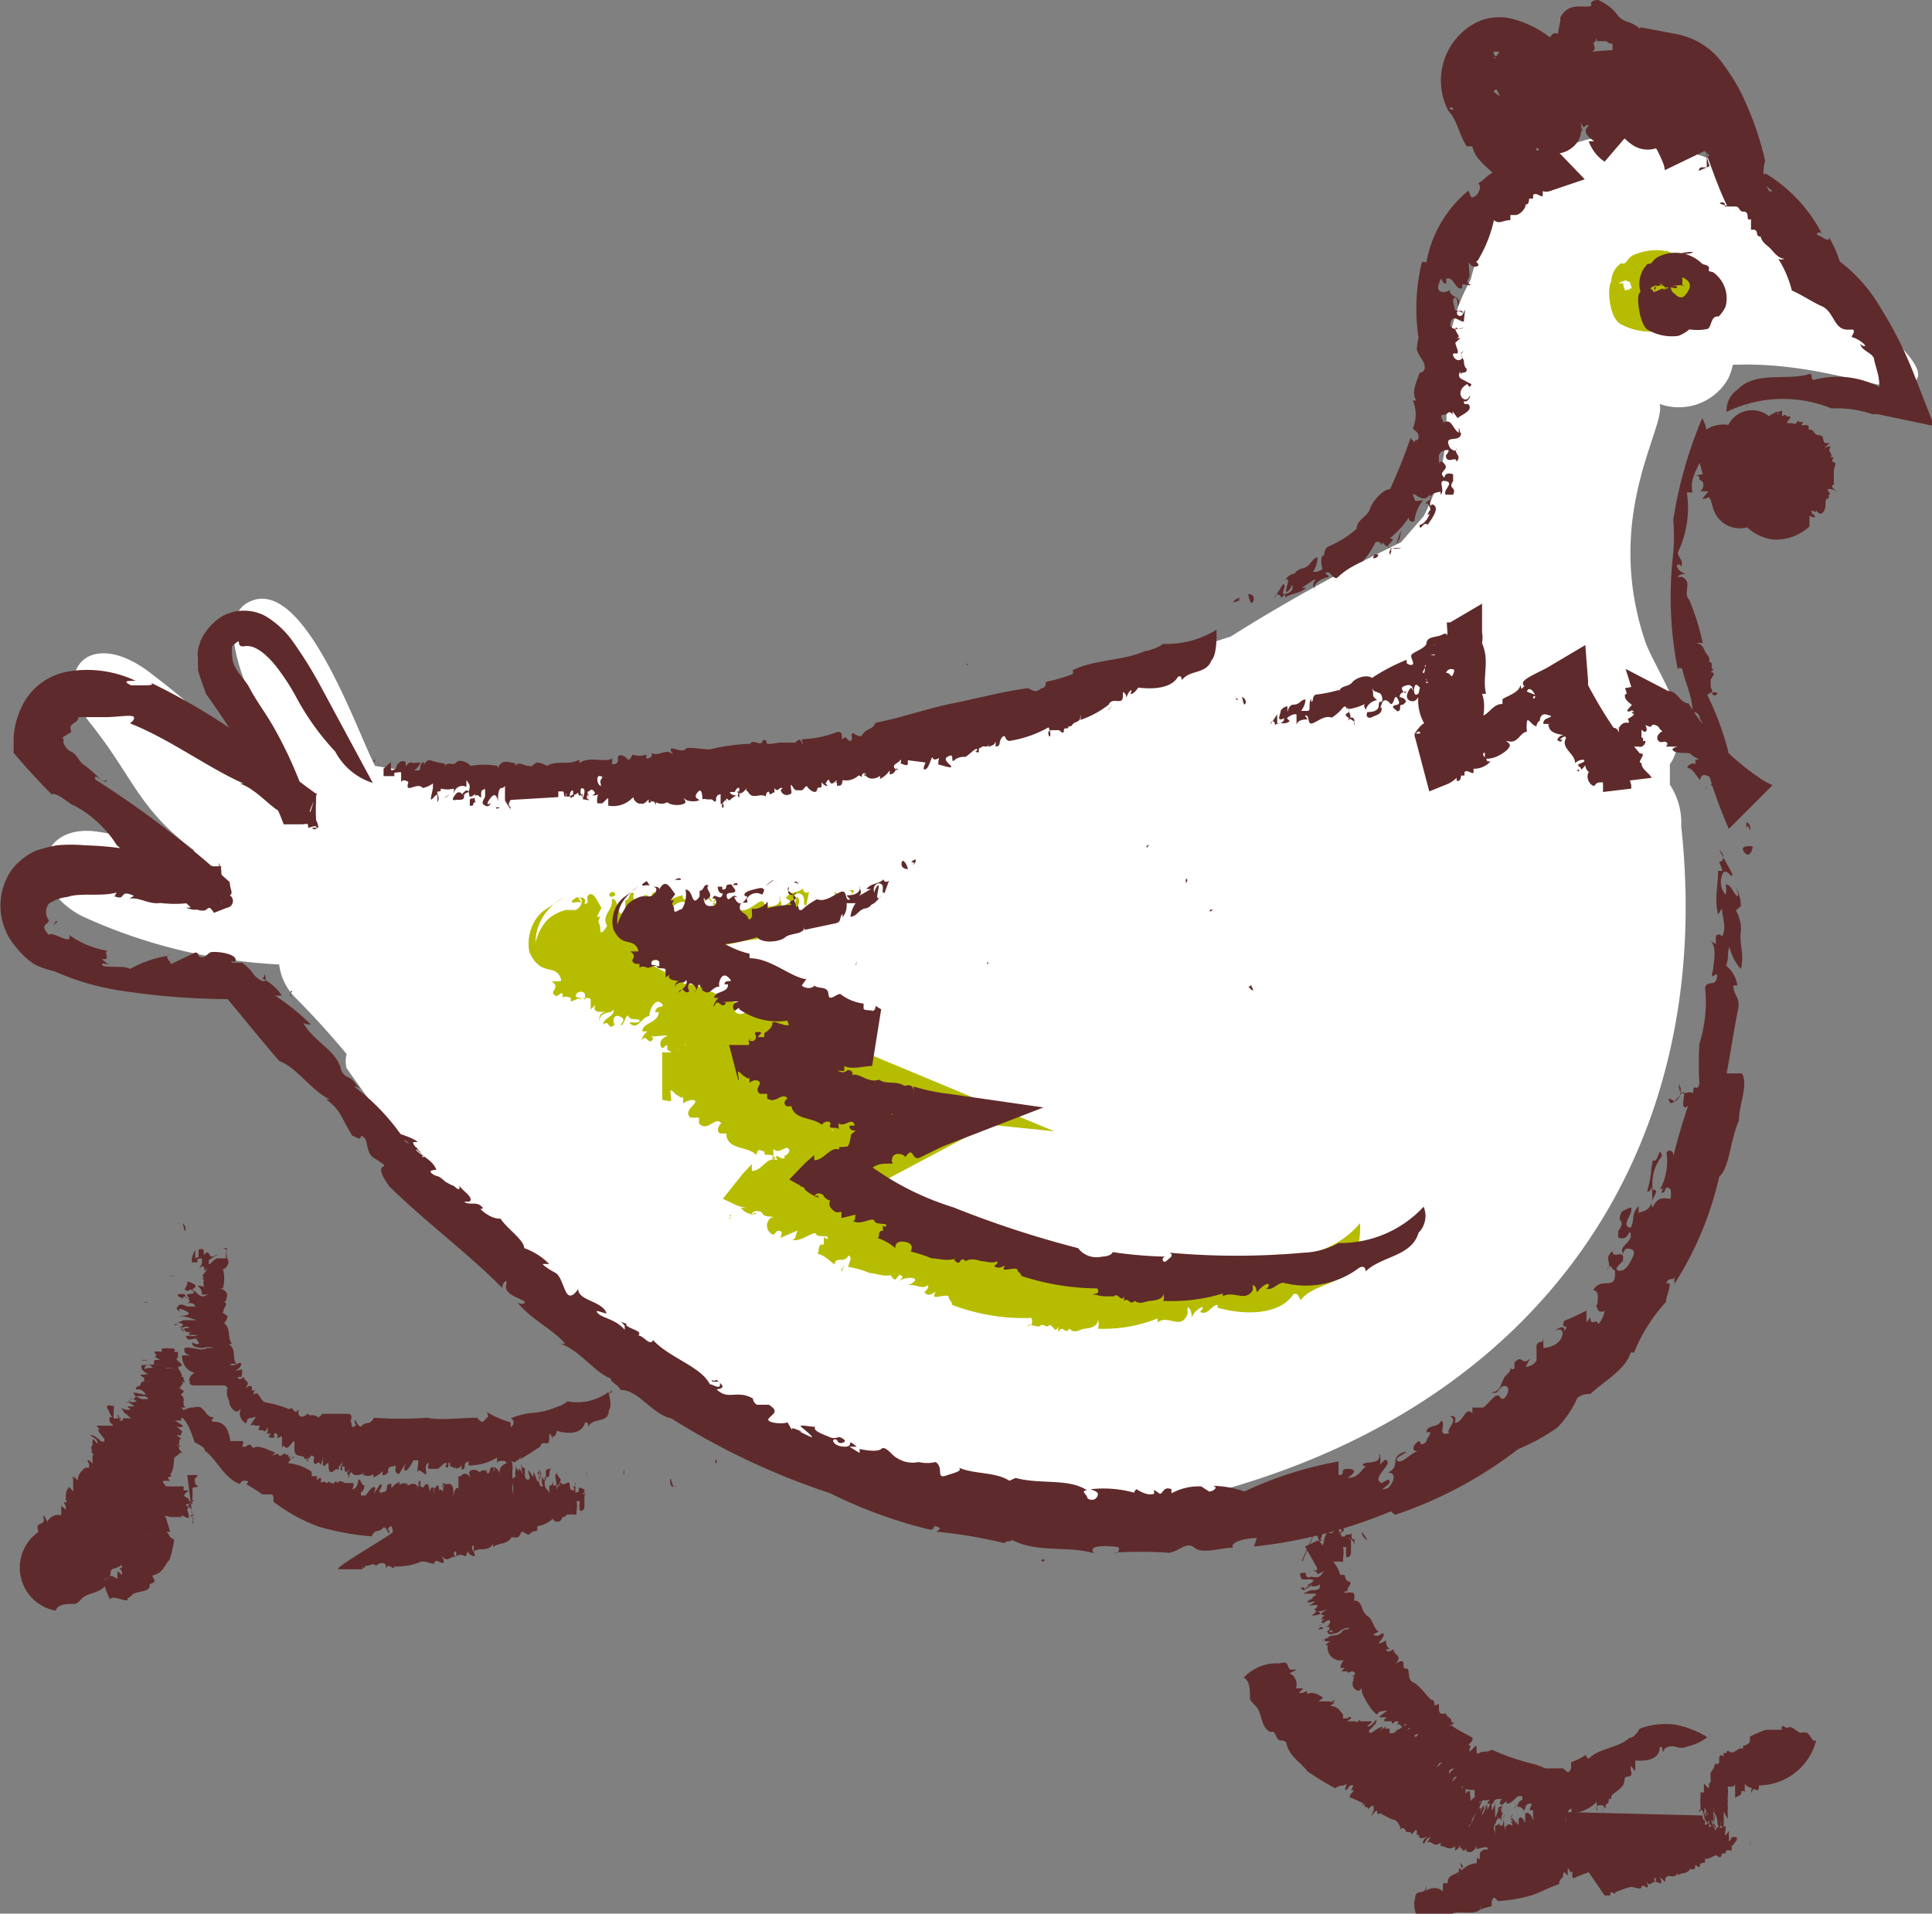 <svg xmlns="http://www.w3.org/2000/svg" viewBox="0 0 34.05 33.73"><rect x="0" y="0" width="34.05" height="33.73" fill="#808080" stroke="none"/><defs><style>.cls-1{fill:#fff;}.cls-2{fill:#b6bd00;}.cls-3{fill:#5f2a2b;}.cls-4{fill:none;}</style></defs><title>Element 1</title><g id="Ebene_2" data-name="Ebene 2"><g id="Isolationsmodus"><path class="cls-1" d="M31.06,4.11A1,1,0,0,0,30.53,3a2.2,2.2,0,0,0-1.3-.35,1.27,1.27,0,0,0-.9-.24c-1.21.05-2.12,1.3-2.41,2.52-.86,1.55,0,2.59-.83,4.17l-.4.46a30.34,30.34,0,0,0-3,1.66c-1.55.5-2.21.75-3.34,1.1a10.27,10.27,0,0,1-1.88.53,40.35,40.35,0,0,1-6.86.8,12.57,12.57,0,0,1-3-.15c-.33-.63-1.27-3.41-2.24-2.88s1.14,3.57,1.16,3.87C4.16,13.34,4.14,13,2.7,11.9c-1.12-.9-1.84-.06-1.1.86S2.44,14.27,3.44,15c-.4-.06-1.41-.31-1.8-.35-1-.09-1.17,1-.19,1.5A9.43,9.43,0,0,0,4.92,17a1,1,0,0,0,.28.58c.31.31.61.64.91,1a.46.46,0,0,0,0,.25c3.51,5,8.59,9.52,15.75,7.34,5.51-1.68,8.37-6.09,7.77-11.61a1.22,1.22,0,0,0-.2-.73c0-.12,0-.24,0-.36a.69.69,0,0,0,.13-.39c0-.05,0-.1,0-.15.26-.16-.43-1.24-.56-1.61-.76-2.24.37-3.79.25-4.2a1,1,0,0,0,1.21-.45,1.12,1.12,0,0,0,.08-.24c1.79-.07,3,.71,3.25.24S31.25,4.35,31.06,4.11Z"/><path class="cls-2" d="M28.92,4.51h0s0,0,0,0,0,0,0,0,0,0,0,0h0l0,0s0,0,0,0a.55.55,0,0,1,.07.08h0s0,0,0,0h0v0s0,0,0,0h0s0,0,0,0,0,0,0,0,.06-.06.11,0a.41.41,0,0,1,0-.12h0v0h0s0,0,0,0l0,0h0l-.17,0Z"/><path class="cls-2" d="M29.47,4.94l0,0c.16.06.08.25-.11.33h0c-.07,0-.14,0-.14,0h0c0,.08,0,.06,0,0s0,0-.08,0l0,0a.12.12,0,0,1-.1-.14h0c0,.06,0,0,.1,0h.07a.67.67,0,0,1,.25,0s-.1,0-.07,0h0l-.05,0h0s0,0,0,0H29.4c0-.05,0-.14,0-.2s0,0,0-.09h-.07c-.1,0-.07.13-.11.18h0s0,0,0,0h-.06c-.22,0,0,.13,0,.14S29,5,29,5s-.16,0-.24.05-.1.26,0,.46a.79.79,0,0,0,.57.33.93.93,0,0,0,.38,0h0l0,0h0c.1,0,0-.32.23-.25a.79.79,0,0,0,.14-.2l0,0a.66.66,0,0,0-.24-.71c-.07-.06-.15,0-.11-.1s-.37-.11-.51-.07,0,.07,0,.08.15.05.13.14h0l0,.07,0,0a.23.23,0,0,1,0,.05.31.31,0,0,1,0,.18S29.48,4.9,29.47,4.94Z"/><path class="cls-2" d="M29.42,5h0s0,0,0,0h0s0,0,0,0h0l0,0,.09-.05h0s0,0,0,0h0s0,0,0,0,0,0,0-.05l-.09.07h0s0,0,0,0l0,0h0l0,.05Z"/><path class="cls-2" d="M29.45,4.45v0c-.2,0-.53.07-.64.36L28.7,4.8a.47.47,0,0,0,.15.27l0,0c.07,0,.11.06.1.09h0s0,0-.1,0h-.06a.69.69,0,0,1-.24.09s.1,0,.08,0h0l.06,0,0,0s0,0,0,0l.06,0c0,.07.11.09.11.16s0,0,.07,0l0-.06c0-.09,0-.1,0-.16l0,0s0,0,0,0l.05,0c.17-.13-.07,0-.05-.06s.13,0,.12,0,.13-.08.2-.1.08,0,.07,0,0,0,0,0-.13-.18,0,0l0,0,0,0s0-.06,0-.1,0-.1,0,0,0-.07,0-.07l.05-.07s0,0,0-.13h0l0-.07,0,0,0,0a.91.91,0,0,0,0-.18S29.48,4.5,29.45,4.45Z"/><path class="cls-2" d="M28.9,5.75h0s0,0,.07,0,0,0,0,0,0,0,.06,0h0a0,0,0,0,1,0,0,.41.41,0,0,1,0-.1l0,0a0,0,0,0,1,0,0h0a0,0,0,0,1,0,0h-.06s0,0,0,0h0l0,0s0,0,0,0-.11,0-.12-.1-.06.06-.1.07,0,0,0,0h0s0,0,0,0,0,0,0,0l0,0h0a.79.79,0,0,0,.17.17Z"/><path class="cls-2" d="M29,5l0,0c0-.09.32,0,.31.09s-.14.21-.24.23V5.19c0,.07-.06.12-.18.08v0c-.08,0-.16-.08-.14-.15h0c0,.08,0,0,.1,0H29a.61.61,0,0,1,.2,0H29v0s0,0,0,0,0,0,.06,0V5c0-.1-.13-.06-.17-.06l0,0s0,0,0,0V4.85c0-.1-.11-.07-.12,0s0,.12,0,.13-.09-.11-.1-.08c0-.15-.2,0-.27.06s-.06.58.14.74a1.11,1.11,0,0,0,.67.14.75.75,0,0,0,.51-.26.43.43,0,0,0,.06-.32c0-.11,0-.19.06-.28a.71.71,0,0,0-.14-.35l0,0a.64.64,0,0,0-.47-.22,1,1,0,0,0-.45.09c-.13.07-.1.17-.21.14-.28.2-.16.58-.06.74,0,0,.07,0,.07,0a.12.12,0,0,1,.09-.21v0l.07,0,0,0h.05A.2.2,0,0,1,29,5S29,5,29,5Z"/><path class="cls-3" d="M17.39,18.05l0-.06s0,0,0,.06"/><path class="cls-2" d="M15,15.77c.08-.08-.11-.06,0-.08S15,15.79,15,15.77Z"/><path class="cls-2" d="M23.82,22.19c-.07.49-.65.4-.9.73,0,0-.05-.17-.13-.1-.25.37-.88.36-1.33.23l0-.05c-.09,0-.16.15-.26.14s0-.05,0-.09-.15.06-.18.14,0-.12-.09-.15l0,.12c-.12.3-.34,0-.53.15,0,0,0,0,0-.07a2.55,2.55,0,0,1-1.05.18.25.25,0,0,0,0-.16c0,.12-.13.15-.23.16s-.17.1-.27,0v0c-.09.12-.11-.09-.2.06l0-.1c-.06.17-.11-.1-.18,0v0c-.07,0-.09-.06-.15,0v0c-.14,0-.21-.09-.23.05,0-.12.14,0,.09-.2A3.53,3.53,0,0,1,16.78,23c0-.06-.06-.09-.06-.14s-.17,0-.23,0,0-.08,0-.09-.13.12-.2,0a.13.13,0,0,0,.07-.12c-.1.08-.2,0-.3,0s0,0,.06-.07-.17-.08-.27,0l.06-.07c-.1-.13-.09.14-.19,0s0,0,.05-.07c-.15.1-.31,0-.44,0a.06.06,0,0,0,0,0,1.67,1.67,0,0,0-.38-.11c0-.05.09-.17,0-.2-.06.15-.23,0-.24.16-.09-.07-.23-.2-.32-.19.07,0,0-.2.13-.16l0-.12c0-.05.05.06.07,0s-.19,0-.21-.07-.28.16-.42.1c.09,0,.06-.17.12-.17l-.33.14s.06-.11,0-.12-.06,0-.1.05-.19-.1-.11-.23.08,0,.08-.05-.11,0-.18-.07v0c0-.06-.17-.08-.19,0s.06-.08.07,0a.27.27,0,0,1-.26-.11s.07,0,.11,0a.66.66,0,0,1-.22-.06l-.21-.1.35-.44.16-.17c0-.07,0,.14,0,.12.19,0,.26-.27.45-.19,0,0-.05-.09,0-.07s.12.08.15,0,.05,0,.1-.08,0,0,0,0a.66.66,0,0,1,.49-.26.24.24,0,0,1,.09-.19l0,.1c.05,0,.13-.06.16,0,0-.14-.28.21-.2.09.06.06.1-.2.12-.07.08,0,.11-.16.22-.1s0,.15,0,.12,0-.06.1-.12l0-.06c0-.09.11,0,0-.11,0,.07.17-.1.2.06V20s0-.06.06-.11v.72l-.06.08a.11.11,0,0,1,0-.06c-.05.18-.1,0-.19.09-.08-.08-.24-.06-.27-.18-.09,0-.17.1-.25,0s0,0,.06-.05-.07,0-.12,0-.09-.13-.14-.21-.08.15-.1.21c0-.2-.25.07-.3-.11,0,0,.13-.06.08-.13s-.17.11-.27,0v.16c0-.11-.2,0-.15-.11-.05,0-.13-.09-.15.06-.16-.17-.52-.08-.53-.38,0,0-.1,0-.11,0s.09,0,.08,0,0,0-.06,0-.09-.09,0-.18c-.09-.14-.25.17-.39,0,0-.05,0-.08,0-.1l-.15,0c-.1-.09,0-.16.07-.25s-.12-.07-.2,0l0-.15c0,.11-.08,0-.12,0h0s-.06-.07-.09-.08,0,.13,0,.17-.09,0-.16,0a.06.06,0,0,0,0-.05l0-.79.13,0s.11,0,.14,0,0-.11,0-.12.09,0,.08.05-.07,0-.08,0,.09.11.13,0-.1-.18,0-.17c0,0,0,.08,0,.12h.12l0-.09s0,0,0,0,.14-.09.13-.2.13,0,.19,0h0c.08,0,.15,0,.19-.1v0a.19.19,0,0,0,.14-.1c.1.05.09.35.17.21s.11-.19.06-.25c.16,0,.33-.13.49,0,0,0,0-.06.05-.09s.35-.05.5,0L14,19.3a.29.29,0,0,1-.12-.13c.07,0,0-.09.05-.14s0-.1-.1,0,0,.12,0,.17c-.14,0-.33-.07-.37-.17,0,.05,0,.07-.05.08s0-.18-.11-.16l0,.07V19s-.09.15-.13.05a.25.25,0,0,0,0-.09c-.09,0-.24.1-.28,0v-.14s-.12,0-.08.1c-.1-.12-.17-.17-.17-.28a1,1,0,0,1-.88-.14l0-.05c0-.09-.08.08-.11,0s0-.14.09-.18-.17,0-.25,0,.07,0,0,.07-.1-.13-.18,0c0-.06.06-.13.1-.16l-.09,0c0-.16.28-.14.29-.34h-.06c0-.14.21-.06.1-.16s-.22.15-.2.23c-.13,0-.2.23-.32.15s.11,0,.14-.06-.15,0-.19-.08-.08.15-.13.15.1-.08,0-.14-.17,0-.12.13c-.12.12-.08-.1-.2,0,0-.12.24-.16.17-.27,0,.1-.21,0-.24.21,0-.05,0-.13.09-.16s-.26.06-.15-.13l-.09.08s0-.08,0-.16-.14,0-.17-.06l.07.05s0,0,0-.08-.14-.08-.16,0,.11,0,.09.11l-.08-.06v0l.08.06c0-.11-.12,0-.18,0l0-.06s-.1-.05-.16,0a.07.07,0,0,0,0-.09l-.09.06c-.18-.08.1-.13-.09-.27a.49.49,0,0,0,.17,0s0-.11-.11-.17-.3,0-.45-.34a.79.79,0,0,1,.09-.54.66.66,0,0,1,.18-.2,3.19,3.19,0,0,0,.32-.22,1.13,1.13,0,0,0-.26.22.86.86,0,0,0-.22.62s0,0,0-.05a.88.88,0,0,1,.22-.41.8.8,0,0,1,.31-.16l.16,0c.08,0,.2-.19.06-.22.08,0,.15,0,.11.11.12,0,0-.1.08-.16s.16.14.22.23l-.08.16h.06c-.07.12,0,.09,0,.22s.08,0,.12-.06c-.11-.2.12-.28.08-.47.14-.05.1.46.24.16,0,0,0-.19,0-.14.09,0,.06-.19.16-.12-.07.08.09.19,0,.3,0-.06-.06,0-.08,0s0,.19.09.19.13,0,.12-.12-.08,0-.05-.1.13.12.17-.07c-.07,0-.09-.09-.09-.17l.08,0v.07c.13,0,0-.13.15-.12l.07.14c0,.12-.18,0-.15.15.08,0,.1-.1.18-.05l-.05,0s.08.27.18.1,0-.07,0-.15.15-.12.23-.14c0,.15.14,0,.07.15-.05-.08-.23,0-.26.09s-.1,0-.12.16c.1,0,.12.16.14.27s.06,0,.07-.06,0-.1,0-.21a.26.26,0,0,0,.27-.17s0,.15,0,.17a1.09,1.09,0,0,1,.42-.05c-.12-.15.14-.07,0-.2a.21.21,0,0,1-.13-.21s0,.07,0,.11.11.13.13,0c-.11.08,0,.21,0,.34.07-.09,0,.09.11.08a1,1,0,0,1,.26-.23c.16.09.31-.09.41-.13s.09.2.16.2-.11-.13,0-.11v0s.24,0,.18-.2l0,.16s0,0,0-.06.07.08,0,.13.13-.08.2-.12l-.09-.06c.08-.13.21-.08.3-.17l0,.09,0-.09c0,.09.12.11.12,0l-.06.3c-.08,0,0-.13-.08-.19s-.16,0-.13.11,0,0,.05-.08c.08.11,0,.14,0,.23s.07,0,.06,0-.05.11-.13.15-.06-.06-.06-.1c0,.11,0,.18-.12.19s-.14.16-.27.17a.63.63,0,0,1,.07-.31c-.09,0-.07,0-.16,0s0,.23,0,.31l0-.08c-.07.07,0,.19-.14.2s-.39.07-.53.1l0-.08c0,.2-.25.13-.34.23-.2,0-.39.15-.5,0a2.39,2.39,0,0,1-.94.17l.05-.13c-.06.09,0-.07-.1-.05s-.08.13-.12.21c-.15-.1-.34,0-.45.11V17c-.05.08-.12.09-.15.08s0,0,0,0a.93.93,0,0,0,0-.17c0-.07,0-.09,0-.12s-.05-.06,0-.06,0,0,.07,0,.17-.13.21-.16-.08.09,0,.11.17,0,.31,0l.06,0,.05,0a.84.84,0,0,1,.13.2c.37,0,.6.3,1,.36l0,.1c.4,0,.7.32,1,.34l-.1.15a.14.14,0,0,0,.24-.08c.07.09.25,0,.25.17s.14,0,.22,0a.62.62,0,0,0,.4.17l0,0s-.06.1,0,.12.21.12.22-.09a.23.23,0,0,0,.1.07l4.2,1.75-4.42-.45c-.16,0-.33.1-.47,0,0,.06,0,.07,0,.11s-.32-.08-.42,0,0-.1,0-.1,0,.07,0,.11c-.2.15-.47,0-.65.12l-.13.11.13-1.11a3.49,3.49,0,0,0,.77.4l0,0c.16-.11.23.25.4,0,0,0,.11,0,.07.12.13-.08.27.17.46.07,0,0,0,0,0,0,.14.12.31,0,.47.14,0,0-.06,0-.07.06s.2-.14.2.06c0,0,0-.09,0-.09a2.42,2.42,0,0,0,.63.14l1.86.21-1.88,1-.46.25c-.3,0-.14-.31-.29-.09,0,0,0,.08,0,0s-.21-.16-.23,0,0,.08,0,.15c-.19,0-.27-.1-.36,0l0-.06c-.08.23-.29.22-.33.46l-.23.12.28-1.1a5.25,5.25,0,0,0,1.74.9,21.28,21.28,0,0,0,2.34.72c.16.2.18.2.41.17,0,0,0,0,0,.06,0-.13.15,0,.19-.12a6.14,6.14,0,0,0,.91.08c-.05,0-.08.13,0,.12l.07-.09v0s.09-.09.05-.13a15.53,15.53,0,0,0,2.31,0,1,1,0,0,0,.59-.17,1.6,1.6,0,0,0,1.45-.55S24,22,23.82,22.19Z"/><path class="cls-2" d="M14.85,15.86c-.06,0-.14,0-.14-.15C14.75,15.76,14.82,15.8,14.85,15.86Z"/><path class="cls-2" d="M12.78,15.93s0,0,0,0,0-.07.05,0S12.78,15.89,12.78,15.93Z"/><path class="cls-2" d="M12.31,16c0-.06.09-.13.14-.15Z"/><path class="cls-2" d="M11.84,15.77s0-.08,0-.08S11.85,15.74,11.84,15.77Z"/><path class="cls-2" d="M11.83,15.91s-.06,0-.08-.06S11.83,15.81,11.83,15.91Z"/><path class="cls-2" d="M10.84,15.78s-.08.06-.1,0S10.86,15.69,10.84,15.78Z"/><path class="cls-2" d="M10.25,15.91a.23.23,0,0,0-.13,0c-.1,0,0-.07.06-.1Z"/><polygon class="cls-2" points="13.67 20.42 13.61 20.43 13.63 20.38 13.67 20.42"/><path class="cls-2" d="M12.85,21.41c.07,0,0,.07,0,.08S12.91,21.46,12.85,21.41Z"/><polygon class="cls-2" points="14.84 22.4 14.82 22.4 14.88 22.29 14.84 22.4"/><path class="cls-3" d="M29.36,4.51h0s0,0,0,0,0,0,0,0,0,0,0,0h0l0,0,0,0a.28.28,0,0,1,0,.06h0a0,0,0,0,1,0,0h0s0,0,0,0h0s0,0,0,0,0,0,0,0,.06,0,.1,0a.24.24,0,0,1,0-.08h0s0,0,0,0l0,0h0l-.15,0Z"/><path class="cls-3" d="M29.9,4.83l0,0c.17.09.1.32-.11.41h0l-.18,0V5.19c0,.08,0,.06,0,.05a.15.15,0,0,1-.09-.06v0a.13.13,0,0,1-.07-.14h0c0,.06,0,0,.07,0h0a.32.32,0,0,1,.18,0s-.07,0-.05,0h0l0,0h0s0,0,0,0h0c0-.06,0-.14,0-.21s0,0,0-.09h0c-.07,0-.05.13-.09.19h0s0,0,0,0h0c-.16,0,0,.12,0,.14s-.09,0-.09,0-.11,0-.17.06-.08.24,0,.41a.58.58,0,0,0,.45.26.81.81,0,0,0,.33,0h0c.09,0,.06-.25.21-.22a.7.7,0,0,0,.12-.17h0a.56.56,0,0,0-.19-.59c-.06-.06-.12,0-.1-.09s-.31-.1-.44-.08,0,0,0,.06.13,0,.12.1h0l0,.05h0a.12.12,0,0,1,0,0,.24.24,0,0,1,0,.14S29.9,4.79,29.9,4.83Z"/><path class="cls-3" d="M29.89,4.86h0s0,0,0,0h0s0,0,0,0,0,0,0,0h0l0,0,.07,0h0s0,0,0,0h0s0,0,0,0,0,0,0,0l-.07,0h0s0,0,0,0l0,0h0a.2.2,0,0,1,0,0Z"/><path class="cls-3" d="M29.83,4.44v0c-.19,0-.48.07-.57.34l-.08,0a.41.41,0,0,0,.1.24V5s.08.06.07.09h0s0,0-.07,0h0a.38.38,0,0,1-.17.06s.07,0,.06,0h0l0,0,0,0s0,0,0,0h0c0,.06.09.09.1.14s0,0,.06,0l0,0c0-.07,0-.09,0-.14h0s0,0,0,0l0,0c.12-.09-.06,0,0-.06s.09,0,.08,0S29.56,5,29.6,5s0,0,0,0,0-.06,0-.07-.07-.15,0,0h0v0s0-.06,0-.08,0-.07,0,0,0,0,.07,0l0,0s0,0,0-.1h0V4.61h0v0a.76.76,0,0,0,0-.13S29.85,4.47,29.83,4.44Z"/><path class="cls-3" d="M29.32,5.6h0s0,0,.06,0,0,0,0,0,0,0,.05,0h0s0,0,0,0,0,0,0-.07h0s0,0,0,0h0s0,0,0,0-.1,0-.12-.09,0,0-.07,0a0,0,0,0,1,0,0h0s0,0,0,0,0,0,0,0l0,0h0a.66.66,0,0,0,.15.14Z"/><path class="cls-3" d="M29.39,4.89v0c.07-.09.37,0,.39.12s-.14.29-.29.31V5.21c0,.06-.12.06-.22,0v0c-.06,0-.13-.1-.12-.17h0c0,.08,0,0,.07,0h0a.3.3,0,0,1,.18,0s-.07,0-.05,0h0l0,0h0l0,0s0-.05.07,0,0,0,.08,0v0c0-.07-.15,0-.2,0v0s0,0,0,0v0c-.11-.13-.14.12-.14.12s-.06-.09-.07-.06c0-.13-.15,0-.2.07s0,.5.13.63a.84.84,0,0,0,.56.12A.67.67,0,0,0,30,5.43c.13-.14,0-.39.1-.5A.58.58,0,0,0,30,4.65h0a.67.67,0,0,0-.78-.12c-.11.06-.09.13-.18.12a.49.49,0,0,0-.06.63s.05,0,.05,0,0-.19.05-.19v0l0,0,0,0h0a.19.19,0,0,1,.14-.06S29.35,4.88,29.39,4.89Z"/><polygon class="cls-3" points="28.55 32.37 28.53 32.32 28.6 32.34 28.55 32.37"/><path class="cls-3" d="M28.12,32s.16,0,.21,0Z"/><polygon class="cls-3" points="18.34 27.5 18.41 27.48 18.4 27.53 18.34 27.5"/><path class="cls-3" d="M12.63,25.79c-.06,0,0-.07,0-.08s0,0,0,.08"/><polygon class="cls-3" points="10.78 24.51 10.79 24.53 10.7 24.59 10.78 24.51"/><polygon class="cls-1" points="28.73 4.99 28.73 4.99 28.73 4.98 28.71 4.96 28.7 4.97 28.68 4.95 28.68 4.96 28.66 4.94 28.63 4.95 28.57 4.97 28.56 4.99 28.54 4.98 28.54 4.99 28.54 4.98 28.54 4.97 28.53 4.98 28.54 4.99 28.53 5 28.54 5 28.54 4.99 28.55 4.99 28.55 5 28.57 5 28.58 4.99 28.58 4.99 28.61 5 28.61 5.03 28.64 5.12 28.72 5.1 28.71 5.11 28.72 5.11 28.72 5.09 28.74 5.08 28.75 5.09 28.76 5.08 28.73 4.99 28.73 4.99"/><path class="cls-3" d="M18.73,18.84s0-.09,0,0,0,.08,0,0"/><path class="cls-3" d="M18.67,18.85l0-.17Z"/><path class="cls-3" d="M17.81,18.22v0s0-.05,0,0Z"/><path class="cls-3" d="M17.59,18.18l.08-.1Z"/><path class="cls-3" d="M17.41,17.93l0-.07Z"/><path class="cls-3" d="M15.29,17s0,0,0,0,.06-.06,0,0"/><polygon class="cls-3" points="15.09 17.01 15.08 17.01 15.1 16.94 15.09 17.01"/><polygon class="cls-3" points="17.42 16.98 17.4 17 17.4 16.95 17.42 16.98"/><path class="cls-3" d="M22,17.39c.09,0,0-.11.06,0s0,.07-.06,0"/><path class="cls-3" d="M21.93,17.37c0-.07,0-.12,0-.18Z"/><polygon class="cls-3" points="21.32 16.07 21.33 16.03 21.38 16.04 21.32 16.07"/><path class="cls-3" d="M21.09,15.84h0Z"/><path class="cls-3" d="M21,15.48l.05,0Z"/><path class="cls-3" d="M20.9,15.57v-.08s.06,0,0,.08"/><path class="cls-3" d="M20.5,15.05s-.06,0,0,0,.1,0,0,0"/><polygon class="cls-3" points="20.22 14.94 20.2 14.92 20.25 14.88 20.22 14.94"/><polygon class="cls-3" points="17.05 11.7 17.07 11.73 17.02 11.7 17.05 11.7"/><path class="cls-3" d="M18.42,11.93s0,.05,0,.06Z"/><polygon class="cls-3" points="19.54 12.51 19.53 12.51 19.61 12.43 19.54 12.51"/><path class="cls-3" d="M16.09,15.24c.08-.08-.09,0,0-.07S16.13,15.24,16.09,15.24Z"/><path class="cls-3" d="M25,21.73c-.12.42-.66.41-.93.68,0,0,0-.13-.12-.06a1.56,1.56,0,0,1-1.33.26l0,0c-.09,0-.17.11-.26.11s0,0,0-.07-.15.05-.19.11,0-.08-.09-.11l0,.09c-.13.22-.34,0-.53.11,0,0,0,0,0-.05a3.11,3.11,0,0,1-1.05.13.14.14,0,0,0,0-.12c0,.09-.13.11-.23.12s-.17.07-.27,0v0c-.09.09-.11-.07-.19,0l0-.08c-.05.12-.11-.08-.18,0v0c-.07,0-.09,0-.15,0v0c-.14,0-.21-.07-.22,0,0-.09.14,0,.08-.14A4.4,4.4,0,0,1,18,22.49c0-.05-.07-.07-.07-.11s-.17,0-.22,0,0-.06,0-.07-.12.08-.19,0a.08.08,0,0,0,.06-.08c-.1.05-.19,0-.29,0s0,0,0,0-.17-.07-.27,0l0,0c-.11-.11-.08.1-.18,0s0,0,0-.05c-.14.06-.3,0-.42,0v0a2.61,2.61,0,0,0-.37-.12s.07-.12-.06-.16-.22,0-.21.1a.91.91,0,0,0-.32-.18c.06,0,0-.15.1-.12l0-.1s.05.05.06,0-.18,0-.21-.08-.25.09-.38,0c.08,0,0-.13.09-.12l-.29.07s0-.08,0-.1-.05,0-.08,0-.18-.1-.12-.2.08,0,.06,0-.1,0-.17-.08h0c0-.05-.15-.09-.16,0s0-.06.06,0-.17-.05-.23-.12.06,0,.09,0a.68.68,0,0,1-.19-.08l-.18-.1.28-.29.16-.14c0-.05,0,.11,0,.09.18,0,.27-.24.44-.19,0,0,0-.07,0-.05s.1,0,.14,0S15,20,15,20s0,0,0,0a.86.86,0,0,1,.49-.25s.06-.14.1-.16v.07s.12-.05.15,0c0-.11-.28.19-.2.08s.11-.16.12-.06.12-.14.22-.1,0,.12,0,.09,0,0,.1-.1l0,0c0-.07.11,0,0-.08s.17-.08.19,0v.09s0,0,.06-.09V20l-.06.05a.07.07,0,0,1,0,0c0,.13-.11,0-.19.06C16,20,15.85,20,15.82,20s-.16.06-.24,0,0,0,.06,0-.07,0-.12,0-.1-.1-.15-.16-.07.11-.09.15c0-.15-.24,0-.3-.1s.13,0,.07-.09-.16.07-.27,0v.12c0-.08-.19,0-.15-.09s-.13-.07-.14,0c-.16-.14-.5-.09-.54-.33,0,0-.09,0-.1,0s.08,0,.08,0,0,0-.05,0-.09-.08,0-.14c-.1-.12-.21.11-.36,0,0,0,0-.06,0-.08l-.13,0c-.09-.08,0-.13,0-.19s-.12-.07-.18,0v-.12c0,.09-.07,0-.1,0h0s-.06-.06-.09-.08,0,.1,0,.14S13,19,13,19a0,0,0,0,0,0,0l-.15-.58.21,0s.1,0,.13,0,0-.09,0-.1.09,0,.07,0-.06,0-.07,0,.07.07.12,0-.07-.13.05-.13,0,.06,0,.09h.11l0-.07s0,0,0,0,.14-.08.14-.16.12,0,.17,0h0A.17.17,0,0,0,14,18v0a.23.23,0,0,0,.14-.08c.09,0,.08.25.15.15a.13.13,0,0,0,.07-.19c.16,0,.32-.1.47,0s0,0,.05-.07.34,0,.49,0l-.15.86a.32.32,0,0,1-.13-.11c.07,0,0-.06,0-.1s0-.08-.09,0,0,.09,0,.13a.54.54,0,0,1-.36-.16s0,0,0,.06,0-.14-.12-.13l0,.05,0-.08s-.08.11-.12,0a.15.15,0,0,0,0-.07c-.09,0-.22.06-.27,0l0-.11s-.11,0-.06.07c-.1-.1-.18-.14-.19-.23a1.17,1.17,0,0,1-.85-.2l0,0c0-.07-.07.06-.1,0s0-.11.07-.13-.16,0-.23,0,.07,0,0,.05-.11-.11-.17,0,0-.09.07-.12h-.08c0-.13.25-.08.24-.24h-.06c0-.11.19,0,.07-.12s-.19.1-.16.16c-.13,0-.16.16-.28.08s.11,0,.12,0-.14,0-.18-.09-.05.11-.1.11.09,0,0-.11-.15,0-.09.09c-.1.08-.08-.09-.18,0s.2-.1.12-.2c0,.08-.18,0-.2.15,0,0,0-.1.06-.12s-.22,0-.15-.12l-.07.05s0-.07,0-.13-.13,0-.16-.07l.05,0s0,0,0-.06-.13-.08-.14,0,.1,0,.1.09l-.06,0v0l.06,0c0-.08-.11,0-.17,0l0,0s-.09-.05-.14,0a0,0,0,0,0,0-.07l-.07,0c-.15-.08.07-.1-.09-.22l.14,0s0-.09-.1-.14-.22,0-.34-.25a.57.57,0,0,1,.05-.4.51.51,0,0,1,.13-.16l.26-.19a.82.82,0,0,0-.21.18.63.63,0,0,0-.16.47c0,.06,0-.07.18-.34a.58.58,0,0,1,.25-.14l.14,0c.07,0,.19-.15.06-.17.07,0,.13,0,.1.08s0-.07.08-.12.15.1.21.17l-.08.11h.06c-.07.09,0,.07,0,.16s.08,0,.12,0,.12-.21.08-.35c.15,0,.1.34.25.12,0,0,0-.14,0-.1.09,0,.06-.14.16-.09-.08.06.09.14,0,.22s-.06,0-.08,0,0,.14.09.14.13,0,.12-.09-.09,0-.05-.07.13.09.17-.06c-.07,0-.09-.07-.09-.12l.08,0v.05c.13,0,0-.1.16-.09l.07.1c0,.09-.18,0-.15.12s.1-.08.18,0l-.05,0s.07.2.18.07,0-.05,0-.11.16-.09.24-.11.15,0,.07.11a.19.19,0,0,0-.27.08c.06.12-.1,0-.12.12s.11.12.14.2.06,0,.07,0,0-.07,0-.15a.31.31,0,0,0,.28-.13s0,.11,0,.12a1.59,1.59,0,0,1,.42-.06c-.11-.1.14-.06.06-.15s-.15-.09-.12-.15,0,.05,0,.08.11.09.14,0c-.11.07,0,.16,0,.26.08-.07,0,.07.1.05a1.24,1.24,0,0,1,.27-.19c.15.06.31-.09.42-.13s.07.14.14.14-.1-.09,0-.08v0s.23,0,.19-.17l0,.12s0,0,0-.05.05.06,0,.1.13-.07.2-.11l-.08,0c.09-.11.21-.08.3-.17l0,.06,0-.07c0,.07.1.07.11,0l-.09.25c-.07,0,0-.1-.05-.15s-.15,0-.14.1,0,0,.06-.07,0,.11,0,.18.07,0,.06,0-.06.09-.13.13-.05,0,0-.08,0,.14-.13.16-.15.14-.27.15a.49.49,0,0,1,.09-.24c-.08,0-.07,0-.16,0a.34.34,0,0,1-.07.25l0-.06c-.07.06,0,.15-.15.17l-.52.11,0-.06c0,.15-.25.11-.34.19s-.39.12-.5,0a2.94,2.94,0,0,1-.93.14l.05-.09c-.06.07,0-.05-.1,0s-.08.1-.12.16a.53.53,0,0,0-.45.08V16.4a.18.18,0,0,1-.16.06c0,.09-.07-.27-.12-.27s0,0,.08,0l.12-.08s0,0,0,0,0,.08,0,.1.15,0,.29,0l.06,0,0,0h0a1.19,1.19,0,0,1,.15.19c.35.07.6.32,1,.41v.08c.38,0,.71.33,1,.37l-.08.11c.07.07.21.05.22,0,.07.07.24,0,.25.15s.13,0,.21,0a.84.84,0,0,0,.41.17l0,0s0,.07,0,.09.22.11.21-.05l.1.06-.16,1c-.16,0-.35.07-.49,0,0,0,0,.05,0,.08s-.33-.05-.44,0,0-.08,0-.07,0,.05,0,.09c-.22.12-.49,0-.69.16l-.14.11.09-.82a3.24,3.24,0,0,0,.83.45v0c.15-.07.26.21.41.07,0,0,.11,0,.08.09.12-.05.28.15.47.08h0c.15.1.31,0,.48.13,0,0-.06,0-.07,0s.19-.1.2.06,0-.07,0-.07a3.37,3.37,0,0,0,.62.13l1.67.24-1.68.65c-.14.05-.32.15-.49.23s-.1-.23-.27,0c0,0,0,.06,0,0s-.19-.1-.22,0,0,.06,0,.11c-.18,0-.25,0-.35.07v0c-.1.19-.3.2-.36.39l-.23.12.21-.81a5,5,0,0,0,1.8,1A17.89,17.89,0,0,0,19,22a.41.41,0,0,0,.42.15s0,0,0,0,.16,0,.19-.08a7.51,7.51,0,0,0,.93.08c-.05,0-.08.09,0,.09l.07-.06v0s.09-.06,0-.1a13.08,13.08,0,0,0,2.37,0,1.36,1.36,0,0,0,.61-.17,2,2,0,0,0,1.5-.64A.42.42,0,0,1,25,21.73Z"/><path class="cls-3" d="M16,15.32s-.13,0-.11-.11S16,15.27,16,15.32Z"/><path class="cls-3" d="M14,15.56s0,0,0,0,0-.05.06,0S14,15.54,14,15.56Z"/><path class="cls-3" d="M13.49,15.62s.1-.1.15-.11Z"/><path class="cls-3" d="M13,15.49s0-.06,0-.06S13,15.47,13,15.49Z"/><path class="cls-3" d="M13,15.6s-.06,0-.08,0S13,15.52,13,15.6Z"/><path class="cls-3" d="M12,15.51s-.08,0-.1,0S12,15.44,12,15.51Z"/><path class="cls-3" d="M11.45,15.61a.21.21,0,0,0-.1,0c-.08,0,0-.05.05-.08Z"/><polygon class="cls-3" points="14.87 19.81 14.81 19.82 14.83 19.77 14.87 19.81"/><path class="cls-3" d="M14.11,20.85c.06,0,0,.06,0,.07S14.17,20.9,14.11,20.85Z"/><polygon class="cls-3" points="16.02 21.88 16.01 21.88 16.05 21.79 16.02 21.88"/><path class="cls-3" d="M30.84,14.64c-.06-.23-.07.14-.06-.15A.12.12,0,0,1,30.84,14.64Z"/><path class="cls-3" d="M5.91,13.25a4.58,4.58,0,0,1-.71-1,3.91,3.91,0,0,0-.37-.55c-.14-.16-.33-.34-.52-.31s0-.2-.22,0a.77.77,0,0,0,0,.14h0c0,.28.2.39.31.6s.26.41.39.63a7.29,7.29,0,0,1,.61,1.35l-.06,0c.05.16.27.31.27.48,0,0,0,0-.08,0s.05.06.05,0-.12,0-.14,0,0-.11-.07-.19l-.14,0c-.38,0-.6-.44-1-.59,0,0,.07,0,.06,0-.63-.28-1.31-.79-2-1.06,0,0,.09-.06.07-.11s-.3,0-.49,0-.35,0-.49,0v0c0,.13-.2.09-.12.26L1.1,13a.07.07,0,0,1,0,.1l0-.1c0,.07.05.21.16.25l0,0c.12.07.12.17.23.24v0c.24.17.32.34.39.25,0,.14-.24-.16-.2,0a17.53,17.53,0,0,1,2.37,1.81c0,.12.07.2,0,.23A.12.12,0,0,1,4,16l-.23.09S3.72,16,3.68,16s-.22.08-.4,0c.08,0,.12,0,.1-.09a2.07,2.07,0,0,1-.6,0s.08,0,.08,0c-.23.05-.38-.1-.58-.07l.08-.05c-.29-.13-.11.11-.36,0,.07,0,0,0,.06-.06-.26.08-.65,0-.87.08a0,0,0,0,0,0,0,.71.71,0,0,0-.33.12.24.24,0,0,0,0,.29c0,.09-.18.06,0,.26.07-.08.42.21.36,0a1.57,1.57,0,0,0,.69.28c-.12,0,.08.18-.12.14l.13.11s-.15-.06-.12,0,.41,0,.49.07A2.06,2.06,0,0,1,3,16.84c-.15,0,.06.15,0,.16l.44-.21c.1,0,0,.1.16.08,0,0,.06-.05.1-.08s.41,0,.45.11-.16,0-.05.07h.17l0,0a1,1,0,0,1,.17.16h0c.06.11.27.25.24.1s0,.07-.09,0a.92.92,0,0,1,.38.32c-.06,0-.08,0-.12,0a4.09,4.09,0,0,1,.63.51s-.15,0-.15-.06c.16.33.56.49.66.79,0,0,0-.08,0-.06s0,.19.13.25.11.09.19.17,0,0-.07,0a3.81,3.81,0,0,1,.82.84s.25.08.3.14l-.08,0c0,.09.2.2.16.26.19.06-.54-.45-.32-.32,0,.09.33.16.21.2.12.12.3.18.36.35,0,0-.17,0-.07.07s.08,0,.23.14l.11.06c.06,0,.15.16.14,0,0,.07.28.22.17.29l-.09,0c.08.07.2,0,.29.07s0,.05,0,.06.18.18.35.17c.13.19.41.37.42.52a1.18,1.18,0,0,1,.44.28s-.08,0-.11,0,.11.1.21.15.13.22.2.35.17,0,.21-.06c0,.21.43.21.5.43-.06,0-.24-.09-.15,0s.31.1.47.29l0-.14c0,.13.34.14.24.24.09,0,.21.2.26.08.28.31.85.47,1,.78.06,0,.18.1.18,0s-.14,0-.15-.08a.07.07,0,0,0,.09,0c.09.09.18.14,0,.17.21.2.35,0,.64.16,0,0,0,.07.07.11h.21c.19.12.07.16,0,.24s.25.11.33.07l.09.16c-.07-.12.11,0,.18,0h-.06s.15.08.21.1-.12-.13-.18-.18.16,0,.25,0c-.06.07.16.14.25.18s.15,0,.17,0,.17.07.06.1-.07-.07-.14-.06,0,.13.18.13,0-.17.21,0c-.06,0-.08,0-.13,0l.18.11,0-.07s0,0,0,0,.3.07.38,0,.19.12.28.16h0a.5.5,0,0,0,.38.07h0a.65.65,0,0,0,.3,0c.15.1,0,.3.18.24s.29-.08.23-.14c.28.12.64.07.89.23,0,0,0,0,.11-.05.43.12.93,0,1.26.22-.13,0,0,.08,0,.12s.12.08.17,0,0-.1-.11-.14a2,2,0,0,1,.8.07c-.07,0,0-.05,0-.07s.17.13.32.08l0-.07.1.07c.06,0,.06-.14.21-.08a.12.12,0,0,0,0,.07,1,1,0,0,1,.52-.12l.14.09c.07,0,.18-.08.06-.1a1.71,1.71,0,0,1,.56.1,6.67,6.67,0,0,1,1.66-.53V26c.15,0,0-.11.16-.11s.14.07,0,.16c.22,0,.24-.17.36-.23s-.09.07-.09,0,.3,0,.29-.15.05.1,0,.15l.1-.09c.19.05-.27.33-.06.41l.11-.06c.15.06-.27.23,0,.15.11-.1.16-.28,0-.27.25-.13,0-.27.3-.37.1,0-.21.1-.13.16s.24-.15.36-.17c-.14,0-.07-.12,0-.17s0,.13.15,0c0-.07.15-.2,0-.16,0-.15.21-.07.26-.21.1.05-.09.29.14.22-.07-.06.19-.24,0-.3.09,0,.13,0,.1.12.15,0,.18-.3.31-.17v-.1h.19c.1-.06.23-.3.3-.18s.22-.19.09-.2-.1.17-.25.11c.16,0,.17-.15.22-.23l0,0c0-.05.13-.12.12-.19s0,.06.07,0v-.1c.14-.17.13.08.28-.08l-.08.15s.13,0,.19-.11l0-.27c.06-.11.1,0,.12-.12l0,.17s.16,0,.27-.11.09-.28-.06-.19c.05-.06.17-.11.16,0,.11-.15-.08,0,0-.18a3.73,3.73,0,0,0,.39-.18v.21l.07-.09c0,.18.1,0,.14.12a.49.49,0,0,0,.11-.23c-.27.08,0-.34-.2-.37.15-.26.42.05.38-.35-.06,0-.08-.17-.14,0,.11-.15-.07-.19.1-.34,0,.17.23-.07.18.18,0,0-.1.09-.11.13s.12.09.22-.08.13-.25,0-.27-.08.16-.12.05.23-.19.13-.35c-.05.14-.15.13-.2.1l0-.17,0,.06c.16-.23-.06-.12.07-.35l.15-.07c.07.1-.2.33,0,.36.08-.15,0-.24.14-.38l0,.13c0-.05.25,0,.24-.31s0-.05-.09-.08c.08-.27.06-.37.1-.55.1.07.11-.3.16-.07a.76.76,0,0,0-.16.59c.17,0-.1.2,0,.31.09-.21.22-.15.31-.15a.38.38,0,0,0,0-.17c-.07-.06-.1,0-.18,0a1.05,1.05,0,0,0,.11-.65c.07-.07.14,0,.12.08.07-.3.17-.62.26-.9-.18.15,0-.33-.1-.23s-.19.25-.23.15.06,0,.1,0,.16-.16.07-.3c0,.28.15.09.25.16,0-.21.08,0,.11-.17a6.13,6.13,0,0,1,0-.7,2.45,2.45,0,0,0,.1-1c.06-.13.18,0,.21-.17s-.14.12-.07-.13l0,0c0-.08.1-.46-.08-.54l.13.08s0-.09,0-.13.08-.06.11,0c.09-.16,0-.33,0-.5l-.07.11c-.07-.29,0-.49,0-.77h.08l-.06-.16c.08,0,.11-.12,0-.21l.23.42c0,.13-.1-.13-.17,0a.35.35,0,0,0,.05.37.31.31,0,0,0,0-.18c.1,0,.11.11.19.19s0-.13,0-.14a.77.77,0,0,1,.08.38c0-.12-.06.07-.1,0s.13.18.1.4.07.41,0,.66a.91.91,0,0,1-.2-.39c-.05.15,0,.17-.06.33a.54.54,0,0,1,.2.35h-.07c0,.19.13.2.08.43-.08.4-.14.82-.2,1.12H30.7c.12.2-.06.57-.05.82-.16.37-.17.85-.35,1a5.88,5.88,0,0,1-.79,1.89l0-.16c0,.15-.09,0-.15.16.15-.08,0,.21,0,.32a2.94,2.94,0,0,0-.56.89l-.06,0c-.1.31-.44.48-.71.73a.33.33,0,0,0-.23.07,1.81,1.81,0,0,1-.35.52,3.45,3.45,0,0,1-.69.38,7.41,7.41,0,0,1-2.17,1.16l-.08-.06a8.61,8.61,0,0,1-2.41.62l.05-.15c-.22,0-.48.08-.42.17-.22,0-.54.12-.68,0s-.27.07-.45.09a7.11,7.11,0,0,0-1,0h.1s.05-.09,0-.1-.57-.07-.42.11c-.43-.14-1,0-1.45-.24,0,.05-.08,0-.13.06A8.22,8.22,0,0,0,16.52,27c-.06,0,.12-.05,0-.09s0,.06-.14.05a8.41,8.41,0,0,1-1.75-.64A12.72,12.72,0,0,1,11.83,25l0,0c-.34-.07-.58-.51-.9-.5,0-.07-.23-.18-.15-.2-.27-.07-.54-.49-.91-.62a.18.18,0,0,0,.09,0c-.26-.28-.58-.41-.84-.72,0,0,.1.05.13,0s-.37-.12-.33-.3-.1,0-.06.05c-.61-.62-1.36-1.17-2-1.8-.38-.53.17-.22-.27-.5,0-.05-.07,0,0,0-.17-.11-.07-.35-.23-.39,0,.11-.1,0-.15,0-.21-.34-.2-.45-.46-.64l.06,0c-.35-.18-.56-.55-.89-.68-.39-.45-.75-.91-1.12-1.34l.49.25a12.94,12.94,0,0,1-2.17-.15,4.53,4.53,0,0,1-1.16-.34A1.57,1.57,0,0,1,.61,17a1.42,1.42,0,0,1-.34-.32A1.11,1.11,0,0,1,.2,15.34,1.13,1.13,0,0,1,.62,15,2.55,2.55,0,0,1,1,14.9a2.73,2.73,0,0,1,.5,0,5.8,5.8,0,0,1,.82.08c.5.08,1,.19,1.44.29l.14,0h0a2.32,2.32,0,0,0,0,.66c-.09-1.31,0-.36,0-.66h0s0,0,0,.11a1.14,1.14,0,0,0,.05.19.7.7,0,0,0,.1.23c.09.09.06,0-.14.08a1.65,1.65,0,0,0-.3.17l-.08,0h0L3.37,16l-.22-.2-1.09-.9a2,2,0,0,0-.75-.7s.06,0,0,0-.29-.24-.4-.2c-.16-.16-.32-.33-.48-.51l-.19-.22,0-.26a1.46,1.46,0,0,1,.2-.66,1.12,1.12,0,0,1,.74-.51A2,2,0,0,1,2.39,12c-.14,0-.24,0-.08.08H2.5v0c.11,0,.24,0,.15-.05a11.25,11.25,0,0,1,2.42,1.58c.17.14.36.28.5.38l0,0s.06-.07-.07.2a1.11,1.11,0,0,0-.08.28h0L5.57,14h0v.06l0,.08a2.58,2.58,0,0,0,0,.29c0,.17.1.14,0,.1a.91.91,0,0,0-.24,0l-.18,0H5a4.22,4.22,0,0,0-.53-1,15.44,15.44,0,0,0-.84-1.3L3.55,12a1.7,1.7,0,0,1-.06-.19v-.06a1,1,0,0,1,0-.13.61.61,0,0,1,0-.17.72.72,0,0,1,.15-.31l-.12.19a1,1,0,0,1,.4-.47.8.8,0,0,1,.76,0,1.59,1.59,0,0,1,.49.46,7.48,7.48,0,0,1,.51.83l.89,1.65A1.13,1.13,0,0,1,5.91,13.25Z"/><path class="cls-3" d="M30.89,14.92c0,.06-.06.22-.15.1S30.84,14.91,30.89,14.92Z"/><path class="cls-3" d="M30.14,19.16s0,.05,0,.06,0-.11,0-.14S30.12,19.13,30.14,19.16Z"/><path class="cls-3" d="M29.85,20.19s0-.26,0-.39Z"/><path class="cls-3" d="M29.34,21c-.07.06-.08,0,0-.07S29.32,21,29.34,21Z"/><path class="cls-3" d="M29.42,21.15a.23.23,0,0,1-.12.13S29.35,21.1,29.42,21.15Z"/><path class="cls-3" d="M28.28,22.9s-.06.15-.13.15S28.25,22.82,28.28,22.9Z"/><path class="cls-3" d="M27.72,23.67s0,0-.05.06,0,0,0-.08Z"/><polygon class="cls-3" points="10.95 23.3 11.05 23.34 11.01 23.37 10.95 23.3"/><path class="cls-3" d="M5.15,17.58c-.09-.07,0-.09,0-.11S5.07,17.48,5.15,17.58Z"/><polygon class="cls-3" points="0.99 16.23 1.01 16.25 0.94 16.31 0.99 16.23"/><path class="cls-3" d="M6.61,13.4c-.06,0,0,.07,0,0S6.59,13.37,6.61,13.4Z"/><path class="cls-3" d="M21.35,11.64c-.09.25-.39.16-.52.35,0,0,0-.1-.07-.06-.12.21-.45.22-.7.19v0s-.07.11-.12.11,0,0,0-.05-.07.05-.08.1,0-.06-.07-.08v.07c0,.18-.18,0-.25.15s0,0,0,0a1.66,1.66,0,0,1-.5.27.17.17,0,0,0,0-.09c0,.07,0,.1-.08.13s-.06.09-.13.07v0c0,.08-.07,0-.08.07l0,0c0,.1-.07,0-.09,0v0s-.06,0-.08,0h0c-.06,0-.12,0-.1.08s.06,0,0-.13a2.05,2.05,0,0,1-.69.24s-.05,0-.07-.06-.08,0-.1.08,0,0,0,0,0,.1-.08.07a.09.09,0,0,0,0-.08c0,.07-.08.07-.12.1a.07.07,0,0,0,0-.05c0,.08-.1,0-.13.06v0c-.08,0,0,.1-.07.08s0,0,0-.05-.14.09-.2.13a0,0,0,0,0,0,0c-.06,0-.13,0-.2.06s0-.11-.08-.08-.11.06,0,.16-.16,0-.19,0,0-.11,0-.12l0,0s0,0,0,0-.09.06-.11,0-.06.18-.13.2,0-.1,0-.12L16,13.4s0-.07,0,0,0,0,0,.06-.1,0-.12,0,0,0,0-.05,0,0-.09.05h0s-.08.05,0,.1,0-.05,0,0a.12.12,0,0,1-.11.09s0,0,0-.07a.45.45,0,0,1-.17.15s0-.08,0-.06-.17.11-.25,0,0,.06,0,0-.05-.06-.07,0,0,0-.06,0,0,0,0,0a.32.32,0,0,1-.28.08s0,.1-.06.1v-.06s-.07,0-.08,0,.16-.08.11,0-.07.1-.07,0-.07.08-.12,0,0-.08,0-.07,0,0-.06.05l0,0c0,.06-.05,0,0,.06s-.08,0-.09-.05v-.07s0,.08,0,.12a.07.07,0,0,1,0,0c0,.11-.06,0-.08.09s-.14,0-.17-.05-.07.08-.12.06,0,0,0,0,0,0-.06,0-.07-.06-.1-.09,0,.1,0,.13-.11.08-.17,0,.05-.06,0-.08-.07.09-.13,0l0,.09c0-.05-.08.06-.09,0s-.07,0-.06.06c-.11-.07-.24.07-.32-.09,0,0-.05,0,0,0s0,0,0,0,0,0,0,0-.06,0,0-.1-.06.16-.15.13,0-.05,0,0l0,.07c-.06,0,0-.08,0-.14s-.07,0-.08.06l0-.07c0,.05,0,0,0,.06v0s0,0-.06,0,0,.05.06.06,0,0-.06.06-.05,0-.08,0,0,.06,0,.06,0,0,0,0,0,0,0,0,0-.08-.06,0,0,.12,0,.09a.26.26,0,0,0,0-.06l-.05,0V14s0,0,0,0-.08,0-.08.09-.06,0-.08,0h0s-.07,0-.09,0h0a.08.08,0,0,0-.07,0s0-.21-.07-.14-.06.11,0,.14-.16.06-.23,0,0,0,0,.05-.23.08-.32,0,0-.06,0-.09,0-.05,0,0,0,.07,0,.09a.2.2,0,0,1-.2,0s0,0,0,.05,0-.09-.08-.06v0l0-.05s0,.1-.05.06a.16.16,0,0,0,0-.05s-.09.11-.13.07l0-.07s0,.05,0,.07-.12,0-.14-.11a.47.47,0,0,1-.44.15v0s0,.06,0,0,0-.08,0-.12-.07.06-.11.08,0,0,0,0-.08,0-.08,0a.2.2,0,0,1,0-.11l0,0c0-.08.09-.15.05-.26h0c0-.08.08-.09,0-.11s-.06.14,0,.17,0,.17-.11.17.06,0,0-.07-.07,0-.1,0,0,.1,0,.12,0-.07,0-.08-.06.07,0,.1-.06,0-.09,0,.06-.15,0-.19-.07.09,0,.18a.1.1,0,0,1,0-.11s-.08.12-.09,0v.07l0-.07s-.1.09-.09,0-.08,0-.05.07,0,0,.07,0c0-.08-.06,0-.09,0v0s0,0-.06,0a.05.05,0,0,0,0-.06l0,.06c-.06,0,0-.1-.07-.09l0,0s0,0-.06,0l0,.16s0-.06,0,0l0-.06S9,14.1,9,14.1s-.07.09,0,.13a0,0,0,0,1,0-.07s0,.06,0,.09-.07-.09-.1-.14l0-.09h0c0-.07,0-.05,0-.13s0,0-.06,0-.07.16-.06.27,0-.27-.13-.1,0,.11,0,.08,0,.11-.1.06,0-.11,0-.18,0,0,0,0,0-.11,0-.11-.07,0-.07.07,0,0,0,.06-.07-.08-.1,0,0,.06,0,.1l0,0v0c-.07,0,0,.08-.1.06l0-.09c0-.07.1,0,.1-.08s-.06.05-.11,0l0,0s0-.16-.09-.07,0,0,0,.08-.1.05-.15.06-.08,0,0-.1.13.05.16,0,.06,0,.08-.08,0-.1-.05-.17,0,0,0,0,0,.06,0,.12A.15.15,0,0,0,8,14s0-.09,0-.1a.47.47,0,0,1-.23,0c0,.1-.08,0-.06.1a.13.13,0,0,1,0,.14s0,0,0-.07,0-.09-.08,0,0-.12,0-.2,0-.06,0-.06a.49.49,0,0,1-.18.08c-.06-.08-.18,0-.24,0s0-.13,0-.15,0,.1,0,.05v0s-.11-.08-.14,0l0-.09s0,0,0,0,0-.06,0-.08-.08,0-.12,0l0,.06c-.08,0-.12,0-.19,0V13.6l0,0c0-.05,0-.09,0-.05l.13-.12s0,.06,0,.12.07,0,.09,0,0,0,0,0,0-.07.07-.12,0,0,0,0a.1.1,0,0,1,.1,0s0,.05,0,.07.06-.08.1-.06.1,0,.16,0a.32.32,0,0,1-.11.14s0,0,.07,0,0-.12.1-.15v.05s.06-.1.11-.08a1.58,1.58,0,0,0,.26.06v.05c.05-.1.14,0,.2-.07s.21,0,.25.06a1.37,1.37,0,0,1,.48,0l0,.07c0-.05,0,0,0,0s0-.07.07-.12.17,0,.24,0v.05c.07-.09.15,0,.24,0s0,.07,0,.06.07-.08.14-.12a.39.39,0,0,1,.18.06c.19-.11.38,0,.57-.11v.06c.19-.13.42,0,.58-.08v.1c.05,0,.11,0,.1-.1s.12-.05.16,0,.06,0,.1-.07a.34.34,0,0,0,.24,0h0s0,.07,0,.07.13,0,.09-.1c.11.07.24-.06.34,0s0,0,0-.06.19.06.26,0,0,.06,0,.06,0,0,0-.06.3,0,.43,0a3.53,3.53,0,0,1,.71-.1v0c.07-.1.19.08.23-.07,0,0,.07,0,.06.05s.18,0,.25,0l0,0c.09,0,.16,0,.26,0s0,0,0,0,.07-.11.11,0,0-.06,0-.06a1.87,1.87,0,0,0,.63-.13c.16,0,0,.2.14.09s0,0,0,0,.09.12.11.05,0,0,0-.09.13.09.19,0v0c.07-.12.18-.08.23-.21.47-.09.9-.25,1.35-.34s.88-.21,1.34-.27c.13.07.14.07.24,0s0,0,0,0,.08,0,.07-.11a3.22,3.22,0,0,0,.48-.14s0,.09,0,.07l0-.06v0s0-.06,0-.08c.4-.19.87-.16,1.26-.33a.85.85,0,0,0,.33-.13,1.68,1.68,0,0,0,.94-.25S21.46,11.54,21.35,11.64Z"/><path class="cls-3" d="M6.67,13.4s0,.07,0,.12A.63.63,0,0,1,6.67,13.4Z"/><path class="cls-3" d="M7.66,14s0,0,0,0,0,0,0,0S7.66,14,7.66,14Z"/><path class="cls-3" d="M7.93,14s-.07.06-.1.06Z"/><path class="cls-3" d="M8.17,14.17s0,0,0,0S8.17,14.19,8.17,14.17Z"/><path class="cls-3" d="M8.2,14.09s0,0,0,0S8.19,14.15,8.2,14.09Z"/><path class="cls-3" d="M8.74,14.23s0,0,.05,0S8.73,14.28,8.74,14.23Z"/><path class="cls-3" d="M9,14.18H9a0,0,0,0,1,0,0Z"/><polygon class="cls-3" points="13.63 13.85 13.6 13.87 13.6 13.84 13.63 13.85"/><path class="cls-3" d="M15.63,13.58s0,0,0,0S15.67,13.57,15.63,13.58Z"/><polygon class="cls-3" points="16.68 13.21 16.67 13.22 16.66 13.14 16.68 13.21"/><path class="cls-3" d="M21.8,12.31c-.07,0,.06.06,0,0S21.77,12.29,21.8,12.31Z"/><path class="cls-3" d="M30.06,7.8c0,.33-.31.55-.23.88,0,0-.11,0-.1,0a1.82,1.82,0,0,1-.16,1.06l0,0c0,.07.09.14.07.21s0,0-.06,0,0,.12.09.15-.08,0-.1.07l.08,0c.19.1,0,.27.12.4s0,0,0,0a4.15,4.15,0,0,1,.24.77.15.15,0,0,0-.11,0c.08,0,.12.07.15.14s.1.1.07.19h0c.1,0,0,.1.08.13l-.05.05c.12,0,0,.1,0,.14h0s0,.08,0,.12h0c.05.09,0,.17.09.14s-.06-.09-.15,0a5.18,5.18,0,0,1,.37,1s0,.08-.05.09.06.12.11.13,0,0,0,.05.12,0,.1.11a.08.08,0,0,0-.09,0c.08,0,.1.11.15.16s0,0-.06,0,0,.14.11.18h-.06c0,.12.11,0,.11.09s0,0-.06,0l.06,0,0,0h-.1a1,1,0,0,1-.26-.07v0a2.29,2.29,0,0,0-.27-.15s.09-.1,0-.14-.16-.08-.19.05c-.06-.07-.13-.2-.2-.21s.06-.12.12-.07v-.08s0,0,.05,0-.13-.07-.13-.1-.22,0-.3-.05.07-.09.11-.08h-.25s.06-.06,0-.08,0,0-.08,0-.11-.11,0-.18.05,0,.06,0-.07,0-.11-.09h0s-.11-.08-.13,0,0,0,0,0a.19.19,0,0,1-.16-.1s0,0,.08,0a.68.68,0,0,1-.27-.16s.1,0,.08,0c0-.14-.22-.17-.19-.31,0,0-.06,0,0,0s0-.09,0-.11,0,0,0,0l.42-.08a.27.27,0,0,1,0,.06s0,0,0,0a.56.56,0,0,1,0,.42s.09.1.08.13l-.06,0s0,.1-.07.1,0-.26,0-.16.08.14,0,.11.05.14,0,.18-.08-.07-.08,0,0,0,0,.11l0,0c.06,0,0,.08.05.06s0,.13-.1.1l-.08,0s.07.08.1.12h0c.12,0,0,.09,0,.16s-.07.2-.15.21,0,.15,0,.2,0,0,0-.05,0,.05,0,.1h0l-.5.06a1.42,1.42,0,0,0,0-.17c-.07,0-.11,0-.14.05s-.17-.08-.12-.21.1,0,.1,0-.14,0-.15-.14l-.07.08c0-.07-.13-.07,0-.12s0-.1-.11,0c0-.17-.26-.26-.16-.44,0,0,0-.06-.08,0s.06,0,0,.05,0,0-.05,0,0-.09.07-.1-.2,0-.24-.14,0,0,0-.06l-.1,0c0-.09.06-.09.12-.12s-.05-.09-.11-.09l.06-.09c0,.06-.06,0-.08,0h0s0-.06,0-.09,0,.08,0,.12,0-.05-.09-.07,0-.1,0-.14-.08,0-.08,0,0-.08,0-.05,0,0,0,.06.08,0,0-.1-.11,0-.11,0l.57.22h0a.09.09,0,0,0,0,0l-.5-.19h0v0l.43.17h-.06l0,.05,0,0c0,.07-.07.08,0,.15s-.09,0-.12,0h0c-.06,0-.09.05-.09.11h0a.13.13,0,0,0-.06.1c-.08,0-.16-.18-.17-.07s0,.15,0,.17c-.11,0-.15.19-.3.17s0,0,0,.07-.25.26-.44.23c0,0,0-.06,0-.09s-.07,0,0,.07,0,.07.1.07a.39.39,0,0,1-.3.13s0,0,0,.06-.11-.06-.16,0v.06l-.06,0s0,.12-.08.09a.12.12,0,0,0,0-.05.49.49,0,0,1-.16.11l-.32.13L24.94,13a.07.07,0,0,1,0-.07l.09,0s0-.08-.08,0,.08-.16.15-.18a.81.81,0,0,1-.07-.64h0s-.07,0,0-.07.09,0,.13,0-.06-.11-.07-.16,0,0,0,0,.05-.1,0-.12a.19.19,0,0,1,.12,0l0,0c.1,0,.16.15.28.1v0c.09,0,.08.13.13,0s-.15-.1-.19-.07-.19-.06-.17-.17,0,.08.07.07,0-.1,0-.14-.11,0-.13,0,.08,0,.09,0-.08-.08-.11,0,0-.07,0-.11c.08,0,.17.08.21,0s-.1-.09-.21-.06a.11.11,0,0,1,.12,0s-.13-.09,0-.11h-.08l.08-.05s0,0,0,0l.73.22s0,.07-.09,0-.1.1,0,.13,0-.1.13-.06c-.1,0-.08.09-.09.14l0,0s-.06.06,0,.11a0,0,0,0,0,0,0l0,.07c-.06.09-.09-.08-.16,0l0-.09s-.07,0-.09,0,0,.14,0,.18-.06,0-.07,0l0-.1s-.09-.06-.15,0,0,.15,0,.14-.09,0-.09,0,0,.05,0,.12-.15,0-.22-.06v-.12l0,0c0-.1-.05,0-.07-.13s0,0-.06.08c.14.08,0,.21.08.31-.1.09-.2-.24-.23,0,0,0,0,.13.07.07s0,.14-.1.13-.12-.09-.06-.19.06,0,.07,0,0-.12-.11-.09-.09.06-.06.11.06,0,.06,0-.13,0-.12.1c0,0,.09,0,.11.08l-.05.05v0c-.11,0,0,.09-.1.12l-.08-.07c0-.08.16,0,.09-.14s-.06.09-.13.08l0,0s-.11-.15-.16,0,0,0,0,.09-.11.11-.17.14-.12,0-.08-.09c.05,0,.2,0,.2-.12s.08,0,.06-.13-.12-.08-.16-.14,0,0,0,.06,0,.06.07.12a.25.25,0,0,0-.2.17s-.06-.09,0-.11a.87.87,0,0,1-.32.1c.1.08-.11.06,0,.14s.14.07.12.13,0,0,0-.07-.1-.07-.11,0c.09-.07,0-.14,0-.23-.06.07,0-.06-.09,0a.76.76,0,0,1-.2.18c-.12-.05-.25.07-.34.1s-.05-.13-.11-.14.07.09,0,.07v0s-.18,0-.17.12v-.11s0,0,0,0,0-.06,0-.09-.11,0-.17.06l.05.05c-.09.08-.17,0-.26.07v-.06l0,.05c0-.06-.06-.09-.08,0l.12-.18s0,.08,0,.14.12,0,.12-.05,0,0-.06,0,0-.09,0-.15,0,0,0,0a.16.16,0,0,1,.12-.08s0,0,0,.08,0-.11.11-.11.12-.09.21-.09a.37.37,0,0,1-.08.2c.06,0,.06,0,.12,0s0-.15.06-.21l0,.05c.05,0,0-.13.11-.13a2.44,2.44,0,0,0,.38-.08l0,.05c0-.13.17-.1.23-.18s.26-.15.35-.08a3.35,3.35,0,0,1,.61-.32v.09c0-.07,0,0,.08,0s0-.1,0-.16.22-.11.27-.21l0,0c0-.14.17-.11.27-.16s.07,0,.09,0,0-.12,0-.22l.06,0,.56-.33v.5a.59.59,0,0,1,0,.2c.14.31,0,.59.07.89h-.07c.11.3-.07.61,0,.86l-.11,0a.11.11,0,0,0,.09.16s0,.1,0,.15l-.45-.49s0,0,0,0,0-.06.07-.09a.32.32,0,0,0,.25-.1h0s0,.07.05.06.17-.06.05-.15c.16,0,.23-.23.41-.22,0,0,0-.05,0-.08s.25-.1.3-.21,0,.07.06,0,0,0,0-.08.31-.2.46-.29l.64-.38.05.65a.25.25,0,0,0,0,.06,7.74,7.74,0,0,0,.45.75h0c.14,0,.06.26.24.24,0,0,0,.09,0,.1.11,0,.09.24.25.28l0,0c0,.11.12.16.18.26l-.74.09,0-.05s0,0,0,.05-.07-.14.06-.12-.06,0-.06,0a2.07,2.07,0,0,0,.16-.85c.12-.19.22,0,.16-.16,0,0,0,0,0,0s.17-.08.1-.13,0,0-.09,0,.14-.14.11-.24l-.16-.51.75.39h0l0,0c.17,0,.19.2.36.22a4.18,4.18,0,0,0,1.22,1.29,1.33,1.33,0,0,0,.26.15l-.77.77a7.94,7.94,0,0,1-.51-1.58.31.31,0,0,0,0-.36s0,0,0,0,0-.12-.13-.12c0-.26-.12-.49-.18-.75,0,0,.1,0,.08,0l-.07,0h0s-.07-.06-.09,0a6.56,6.56,0,0,1-.08-2.05,3.63,3.63,0,0,0,0-.59A7.62,7.62,0,0,1,30,7.37.57.57,0,0,1,30.06,7.8Z"/><path class="cls-3" d="M21.89,12.28s.09.05.06.12S21.9,12.32,21.89,12.28Z"/><path class="cls-3" d="M23.48,12.35s0,0,0,0,0,.05,0,0S23.48,12.37,23.48,12.35Z"/><path class="cls-3" d="M23.87,12.25s-.06.1-.11.12Z"/><path class="cls-3" d="M24.28,12.28s0,0,0,.06S24.28,12.3,24.28,12.28Z"/><path class="cls-3" d="M24.27,12.18s.05,0,.07,0S24.28,12.25,24.27,12.18Z"/><path class="cls-3" d="M25.08,12s0-.06.08,0S25.09,12,25.08,12Z"/><path class="cls-3" d="M25.4,11.7s0,0,0,0,0,0,0,.06Z"/><polygon class="cls-3" points="27.83 13.6 27.79 13.58 27.83 13.56 27.83 13.6"/><path class="cls-3" d="M28.87,12.8s0,0,0,.05S28.9,12.84,28.87,12.8Z"/><polygon class="cls-3" points="30.06 13.91 30.05 13.91 30.11 13.84 30.06 13.91"/><path class="cls-3" d="M21.86,10.54c-.1.07.09,0-.06.06S21.81,10.52,21.86,10.54Z"/><path class="cls-3" d="M30.62,6.87c.32-.34.87-.15,1.28-.28.05,0,0,.13.09.1a1.6,1.6,0,0,1,1.13.13l0,0V6.77c0-.15-.06-.29-.09-.43h0c0-.1-.19-.15-.23-.24s0,0,.06,0-.13-.14-.2-.15.05-.08,0-.14h-.1c-.25,0-.23-.33-.47-.42,0,0,0,0,0,0-.17-.08-.33-.19-.51-.27h0v0a1.93,1.93,0,0,0-.24-.56.12.12,0,0,0,.11,0c-.09,0-.16-.08-.23-.16s-.16-.11-.19-.23h0c-.12,0,0-.14-.17-.12V3.86c-.11.06,0-.14-.14-.13v0c-.07,0-.06-.09-.13-.09v0l-.13,0-.06,0v0c0-.05,0-.08-.07-.07s.07.05.11.06,0,0,0,0,0,0,0,0l0,0c-.23-.47-.37-1-.58-1.44,0-.07,0-.11,0-.14S30,1.75,30,1.74s0-.05,0-.08-.14,0-.17-.13a.08.08,0,0,0,.1,0c-.11,0-.18-.12-.27-.16s0,0,.06,0-.15-.11-.26-.1l0,0v0l0,0h0l0,0h0v0c-.06.14.11.05.07.17,0,0,0,0-.06,0s.12.31.2.42h0a1.61,1.61,0,0,0,.19.4c0,.06-.13,0-.06.17.1-.05.14.22.23.09a2.84,2.84,0,0,0,.1.41l-.23.1h0l.2-.09h0l-.16.07s0-.07.07-.06h0v0l0,0,.07,0V2.76s0,0,0,0l-.17.08s0,0,0,0h0l.22-.1s-.16-.13-.17-.18-.27,0-.37-.17c.08,0,.08-.1.13-.07l-.3-.07s.07-.06,0-.11-.06,0-.09,0-.14-.17-.06-.25.07.06.07,0-.09-.07-.14-.15h0c0-.06-.14-.13-.16,0s0-.05.06,0-.15-.09-.21-.17.06,0,.09,0a1.34,1.34,0,0,1-.35-.25s.11,0,.1,0c0-.2-.3-.24-.31-.41,0,0,0,.06,0,0s0-.11,0-.13-.06,0-.1-.05,0,0,0,0a.8.8,0,0,0-.17,0s0,0,0,0A.07.07,0,0,0,28.1.66s.11,0,.1,0l-.07,0s0,.08-.05.1-.06-.22,0-.13.1.1,0,.07.09.12,0,.2-.11,0-.09,0,0,0,.08.11l0,0c.07,0,0,.1.08,0s.08.15,0,.17h-.09s.12,0,.17.07,0,0,0,0,0,.12.16.13.11.25.06.33.15.09.17.18,0,0-.06,0,0,.06.08.09,0,.11,0,.15l-.27.32v0c-.09,0-.12,0-.16.06,0-.15-.24-.12-.22-.28,0,0,.14,0,.11,0s-.18,0-.23-.18l-.06.1c0-.09-.18-.09-.09-.16s-.08-.13-.15,0c-.09-.21-.4-.3-.37-.53,0,0-.08-.07-.1,0s.08,0,.07.05,0,0-.06,0-.07-.1,0-.13c-.07-.14-.23.05-.34-.08s0-.05,0-.08l-.12,0c-.08-.06,0-.12,0-.19s-.12-.05-.16,0l0-.12c0,.08-.06,0-.08,0h0s-.06,0-.08,0,0,.08.06.1-.06,0-.08,0,0-.06,0-.06l0,.05s0,0,0,0,0,0,0,0-.05-.07,0,0,.11.09.06.08l-.05-.06-.06,0,.06,0h0c.06,0,0,.08.08.11s0,.06-.06.1h0a.1.1,0,0,0,.06.14h0a.14.14,0,0,0,.08.11c0,.08-.24.11-.12.16a.12.12,0,0,0,.19,0c0,.15.19.22.18.39,0,0,0,0,.08,0,.1.19.33.28.36.48-.06,0,0,0-.07.08s0,.09.09,0,.06-.07,0-.13a.87.87,0,0,1,.21.15l.53.55-.62.21a.22.22,0,0,1-.12,0s0,0,0,.07-.12-.07-.17,0l0,.06-.07,0s0,.12-.06.1l0,0c0,.08-.1.18-.17.19l-.1,0s0,.1,0,.09c-.13,0-.2.08-.29,0a2.38,2.38,0,0,1-.29.72l0,0c-.07,0,.06.06,0,.09s-.11,0-.14-.05,0,.15,0,.21,0-.06,0,0-.08.12,0,.16-.1,0-.13,0l0,.07c-.12.05-.14-.21-.28-.17V5c-.11,0-.06-.19-.13,0s.14.16.19.11c0,.14.19.1.16.24s0-.12-.07-.1,0,.15,0,.2.12,0,.14.05-.08-.06-.1,0,.08.12.12,0,0,.1,0,.17c-.08,0-.18-.13-.23,0s.1.16.22.1a.09.09,0,0,1-.13,0c-.05.07.13.18,0,.19l.08,0-.09.08c0,.06.1.21,0,.19s0,.16.09.11-.06-.11.06-.15c-.1.06,0,.13,0,.18h0s0,.1.05.13a0,0,0,0,0-.07,0l.07,0c0,.13-.12,0-.11.15l0-.1s-.06.06,0,.12l.19.1c0,.08-.08,0,0,.1l-.07-.1s-.11.05-.12.15.1.17.15.08,0,.11-.09.07c0,.11.07,0,.1.09s-.14.15-.21.21l-.09-.12v.06c-.07-.1-.07,0-.16,0s0,.1,0,.14c.17-.1.17.19.31.18,0,.2-.34,0-.19.27,0,0,.11.1.11,0-.05.11.1.12,0,.24,0-.12-.17.06-.19-.11,0,0,.06-.07.05-.09s-.13,0-.16.06,0,.16,0,.18,0-.11.09,0-.14.13,0,.24c0-.09.1-.08.15-.06v.12l0,0c-.1.15.07.09,0,.24l-.13,0c-.06-.08.16-.21,0-.24s0,.16-.09.24V8.67s-.21,0-.19.17,0,0,.08.07-.05.24-.12.34c-.07-.08-.14.15-.14,0,.09,0,.24-.22.17-.33s.08-.11,0-.2c-.07.12-.17.05-.25,0s0,.08,0,.1.08,0,.14,0a.67.67,0,0,0-.15.36.06.06,0,0,1-.08-.09,1.6,1.6,0,0,1-.36.4c.17,0-.12.14,0,.17s.21,0,.21,0,0,0-.07,0-.16,0-.14.12c.1-.14-.08-.13-.12-.22-.05.11,0-.05-.13,0a1.42,1.42,0,0,1-.22.33,1.56,1.56,0,0,0-.46.3c-.09,0-.1-.12-.18-.1s.12.07,0,.09v0s-.25.06-.21.22l0-.13s0,0,0,.06-.06,0,0-.09-.15.08-.23.12l.08,0c-.12.11-.24.09-.37.17l0-.06-.07.07a.06.06,0,0,0-.12,0l.15-.24c.07,0,0,.1,0,.15s.18,0,.17-.1,0,0-.08.07,0-.11,0-.18-.07,0-.06,0a.27.27,0,0,1,.16-.13c0,.06.06,0,0,.07s0-.13.15-.16.15-.16.27-.2a.46.46,0,0,1-.08.26c.09,0,.08,0,.17-.05a.37.37,0,0,1,0-.26l0,.05c.06-.07,0-.15.13-.2a1.77,1.77,0,0,0,.47-.3l0,0c0-.16.19-.21.23-.34s.22-.35.36-.36c.14-.31.25-.58.36-.9l.07.08c0-.08.06,0,.07-.09s-.06-.11-.1-.16a.62.62,0,0,0,0-.49h.06c-.09-.15,0-.31.06-.49,0,0,.09,0,.09-.1s-.09-.16-.14-.31A1.37,1.37,0,0,1,25,5.95a3.46,3.46,0,0,1,.06-1.33h.08a2.12,2.12,0,0,1,.74-1.26l.05.12c.12,0,.2-.2.12-.25.12-.05.22-.24.35-.18s.11-.12.19-.18A1.5,1.5,0,0,0,27,2.71l-.09.8-.17-.1,0,0a0,0,0,0,0,0-.09c-.1,0-.23-.24-.26-.07-.13-.23-.48-.39-.53-.67,0,0-.06,0-.1,0-.13-.2-.17-.45-.3-.6s.09,0,.06-.06-.05,0-.1,0A1.15,1.15,0,0,1,25.91.46a.92.92,0,0,1,.77-.12,1.87,1.87,0,0,1,.48.21,6,6,0,0,1,.68.52l0,0c.21,0,.22.36.44.33,0,0,.1.12,0,.14.15,0,.21.32.42.39l0,0a.68.68,0,0,0,.18.22l-.6.7A.73.73,0,0,1,28,2.49s.06,0,.09,0-.22-.12-.12-.24-.08,0-.06,0A6.94,6.94,0,0,1,27.29.84c0-.26.12-.27.15-.25s0,.05.06-.22c0,0,0-.06,0-.06.15-.3.45-.15.55-.21C28,0,28.16,0,28.17,0c.38.19.28.3.5.38l0,0c.26.07.35.3.57.35.46.62.84,1.24,1.24,1.72L29.34,3c0-.14-.18-.42-.31-.71a2.2,2.2,0,0,1-.2-1.19l.08-.62.63.12a1.3,1.3,0,0,1,.85.56,3.18,3.18,0,0,1,.34.57,5.4,5.4,0,0,1,.38,1.11.62.62,0,0,0,.08.54s0,0,0,0a.05.05,0,0,1,.06,0L30.81,3c.11,0,.26.1.31.06a2.67,2.67,0,0,1,1,1.08c0-.06-.13-.05-.09,0l.1.05,0,0s.11.08.11,0a2.12,2.12,0,0,1,.26.74l-.36-.51a2.75,2.75,0,0,1,1,1,7,7,0,0,1,.59,1.17l.36.92-1-.21H33a1.94,1.94,0,0,0-.72-.1,2.27,2.27,0,0,0-1.85.06A.44.44,0,0,1,30.62,6.87Z"/><path class="cls-3" d="M22,10.47s.13,0,.09.12S22,10.51,22,10.47Z"/><path class="cls-3" d="M24.22,9.77s0,0,.05,0,0,.07-.05.07S24.23,9.8,24.22,9.77Z"/><path class="cls-3" d="M24.69,9.35s0,.17-.08.23Z"/><path class="cls-3" d="M25.19,9c.06,0,.07,0,0,.06S25.2,9,25.19,9Z"/><path class="cls-3" d="M25.13,8.87a.13.13,0,0,1,.09-.06S25.18,8.92,25.13,8.87Z"/><path class="cls-3" d="M25.71,7.67s0-.11,0-.13S25.77,7.71,25.71,7.67Z"/><path class="cls-3" d="M25.73,7.07s0,0,0,0,.05,0,.05,0Z"/><polygon class="cls-3" points="27.89 2.31 27.84 2.29 27.88 2.26 27.89 2.31"/><path class="cls-3" d="M28.72,1.57c.05,0,0,.06,0,.07S28.76,1.62,28.72,1.57Z"/><polygon class="cls-3" points="29.86 2.25 29.86 2.27 29.78 2.3 29.86 2.25"/><path class="cls-3" d="M27,32.65s0-.07,0,0S27,32.68,27,32.65Z"/><path class="cls-3" d="M22.55,29.32c.22-.07.09.13.24.11s-.1.07-.06.07.16.11.11.26l0,0s.09,0,.09,0l-.05,0c.06,0,0,0,.09,0l-.08.08.07,0c.16-.09,0,.06.13,0l0,0c.13,0,.16.05.23.08l-.08.07c.06,0,.09,0,.12,0s.08,0,.06,0h0c.08,0,0,.05.06,0l0,0c.09-.07,0,.06,0,0l0,0s0,0,0,0h0s0,.05.07,0,0,0-.11.08c.13,0,.17.08.23.15l0,.07s0,0,.07,0l0,0s.08-.06.07,0l-.07.05c.06,0,.07,0,.1,0l0,0c.07,0,0,0,.06,0l0,0c0,.06.08-.07.07,0l0,0c.08,0,.09,0,.12,0h0s0,0,.07,0-.09.09-.06.09.06,0,.13-.09,0,.08,0,.06-.08.1-.1.09l0,.05s0,0,0,0,.06,0,.05,0,.15-.11.18-.1-.07.09-.09.1l.17-.12s-.06.06,0,.05l.05,0s0,0,0,.08,0,0,0,0,0,0,.05,0h0s.05,0,.08-.06,0,0,0,0,.07,0,.08,0l-.06,0a.36.36,0,0,1,.15-.06s-.07.06-.05,0,.11,0,.07.06l0,0s0,.07,0,.05,0,0,0,0h0s.12,0,.1,0l.08-.06,0,0s0,0,0,.06-.09,0,0,0,.09-.06,0,0,.07,0,0,0-.07.06-.05.07,0,0,.05,0h0s0,0,0,0,0,0,0,.07l-.05.06s.07-.06.09-.08l0,0c.08-.1,0,0,.08,0s0,0,0,.1.07,0,.07,0l0,0s0,0,0,0a.72.72,0,0,0,0,.11.52.52,0,0,0,.1-.11c-.06.11.08,0,0,.06s-.05,0-.06.07.08-.06.06,0l.06-.09c0,.06.06,0,0,.05s0,0,.06,0c0,.09.1,0,0,.17,0,0,0,0,0,0s0,0,0,0l0,0s0,0-.06.1.12-.12.12-.07,0,0,0,0l.05,0s0,.09-.08.14,0,0,.06,0l0,.08c0-.06,0,0,0,0h0s0,0,0,0a.13.13,0,0,0,0-.07l.05,0c0,.06,0,.05,0,.06s0,0,0,0,0,0,0,.05,0,0,0,0,0,.08,0,0,.07-.12.06-.07l0,.05v0l0-.05v0c0-.05,0,0,.08-.06s0,0,0,.06h0s0,0,0,0h0s0,0,0,0-.12.2-.07.15.08-.09.1-.12.08,0,0,.07l0,0s.11,0,.07.1,0,.05,0,.09,0,.06,0,0a.28.28,0,0,0,0-.1s.06,0,.05.05a.1.1,0,0,1,0-.05c0,.08,0,.1,0,.08l0,0,0,.05s.06-.1,0,0l0,.05s.08-.09.08,0l0,.08a.12.12,0,0,0,0-.07.26.26,0,0,1,0,.13c.12-.13.17-.11.21-.08l0,0s0-.06,0,0a1,1,0,0,1-.06.12s.05-.05.07-.07,0,0,0,0,0,0,0,0a.74.74,0,0,1-.05.11l0,0c0,.09-.1.14-.14.26h0c0,.08-.07.08-.05.11a.57.57,0,0,0,.09-.17s.09-.17.11-.16,0,0,0,.07,0,0,0,0a.28.28,0,0,1,.06-.12s0,.07,0,.08.05-.07.05-.1,0,0,0,0-.09.15-.08.2a1.42,1.42,0,0,0,.09-.19.36.36,0,0,1,0,.11s.08-.11,0,0l0-.07,0,.08s.07-.08,0,0,0,0,0-.07,0,0,0-.05c0,.08,0,0,0,0v0s0,0,0,0a.18.18,0,0,0,0,.06l0-.06s0,.11,0,.1l0,0s0,.05,0,0l.08-.16s0,.07,0,0l0,.06s0,.1,0,.1a.28.28,0,0,0,.06-.13s0,0,0,.08,0-.06,0-.09l0,.16,0,.09h0c0,.07,0,.06-.05.14s0,0,0,0,.08-.17.12-.29-.09.29,0,.12,0-.12,0-.09.05-.11.05-.06,0,.13-.07.19,0,0,0,0,0,.12,0,.12,0,0,0-.07,0,0,0-.06,0,.09,0,0,0-.07,0-.11l0,0,0,0s0-.08.05-.06l0,.09c0,.08,0,0-.06.08s0-.05,0,0l0,0s0,.17,0,.08,0,0,0-.09,0-.05.07-.06,0,0,0,.11,0-.06-.06,0,0,0-.05.09,0,.11,0,.19,0,0,0,0,0-.07,0-.13,0,0,.08-.07a.23.23,0,0,1,0,.1.06.06,0,0,1,.08,0c0-.11,0,0,0-.11a.35.35,0,0,1,0-.16s0,0,0,.07,0,.1,0,0,0,.13-.07.22,0,.06,0,.07a.31.31,0,0,1,.09-.09c0,.09.06,0,.08,0s0,.14,0,.16,0-.11,0-.06v0s0,.07.06-.06l0,.1s0,0,0,0a.36.36,0,0,1,0,.09c0,.08,0,0,0,0v-.06s0,0,.07,0v.06l0,0c0,.06,0,.1,0,.05l-.07.14s0-.07,0-.13,0,0,0,0,0,0,0,0a.49.49,0,0,1,0,.14s0,0,0,0,0,0,0,0,0-.05,0-.08,0,.09-.05.07,0,0-.07,0a.78.78,0,0,1,.07-.16s0,0,0,0a.71.71,0,0,1-.07.17v-.06s0,.11-.06.09a.28.28,0,0,0-.09-.06v-.06c0,.11-.06,0-.1.08s-.09,0-.08-.07-.14,0-.2,0l0-.08c0,.05,0,0,0,0s0,.08-.07.12-.07,0-.11,0l0-.05c-.06.09-.06,0-.09,0s0-.08,0-.07a.37.37,0,0,1-.1.11.11.11,0,0,1,0-.08c-.12.09-.16,0-.26,0l0-.06c-.13.1-.16-.06-.24,0l.06-.1s-.05,0-.09.08-.07,0,0-.06,0,0-.07,0,0-.06-.08-.06h0s0-.06,0-.07,0-.05-.09.07c0-.09-.12,0-.1-.1s0,0,0,.05,0-.1-.08-.06,0,0,0-.06,0,0,0,.05-.06-.13-.12-.14-.18-.08-.26-.12l0,0c-.09.07,0-.13-.11,0s0,0,0-.07,0-.1-.1,0h0c0-.07-.07,0-.06-.09l0,0c0-.05-.1.07,0,0s0,0,0,0-.15-.08-.24-.11.14-.17,0-.13l0,0s.08-.13,0-.09,0,0-.07.07,0-.12,0-.1l0,0c-.11.07-.09,0-.21.08a5.53,5.53,0,0,1-.49-.3c-.11-.15-.28-.24-.35-.43s.05-.11,0-.11l0,0c-.07.06,0,0-.1,0s-.09-.1-.14-.15.08,0,.06,0l-.05,0,0,0a.14.14,0,0,0-.07,0c-.18-.09-.14-.34-.26-.46s-.06-.08-.1-.11c0-.18,0-.33-.11-.39A.79.79,0,0,1,22.55,29.32Z"/><path class="cls-3" d="M27,32.66a.34.34,0,0,1,0-.13Z"/><path class="cls-3" d="M26.7,32.1s0,0,0,0,0,0,0,0S26.71,32.09,26.7,32.1Z"/><path class="cls-3" d="M26.62,32.05a.1.1,0,0,1,.05-.07Z"/><path class="cls-3" d="M26.59,31.87s0-.05,0,0Z"/><path class="cls-3" d="M26.55,32s0,0,0,0S26.58,31.89,26.55,32Z"/><path class="cls-3" d="M26.42,31.78s0,0,0,0S26.44,31.72,26.42,31.78Z"/><path class="cls-3" d="M26.32,31.81s0,0,0,0a.09.09,0,0,1,0,0Z"/><polygon class="cls-3" points="24.85 31.18 24.87 31.17 24.85 31.2 24.85 31.18"/><path class="cls-3" d="M24.3,30.73s0,0,0,0S24.29,30.72,24.3,30.73Z"/><polygon class="cls-3" points="23.87 30.6 23.88 30.6 23.82 30.66 23.87 30.6"/><path class="cls-3" d="M30.87,32.53s0-.06,0,0S30.87,32.55,30.87,32.53Z"/><path class="cls-3" d="M24.94,33.47c0-.19.16-.06.19-.19s0,.09,0,.06.18-.12.3,0v0s0-.08,0-.07a.19.19,0,0,0,0,.05c0-.05,0,0,0-.08s0,.06,0,.08v-.06c0-.15.07,0,.09-.1a.1.1,0,0,0,0,0c0-.11.12-.11.19-.17a.36.36,0,0,0,0,.09c0-.07,0-.09,0-.11s0-.07.05,0v0c0-.07,0,0,0-.05l0,0c0-.1,0,0,0,0v0s0,0,0,0h0s.05,0,0-.06,0,0,0,.11a.4.4,0,0,1,.27-.13.21.21,0,0,1,0,.06s0,0,0-.06l0,0s0-.08,0-.06a.16.16,0,0,0,0,.07c0-.06,0-.06,0-.08a.12.12,0,0,0,0,0c0-.07,0,0,.05,0v0s0-.09,0-.07a.15.15,0,0,0,0,0c0-.08.05-.07.07-.1v0s.06,0,.08,0,0,.1,0,.08,0,0,0-.14.07,0,.08,0,0,.1,0,.11l0,0s0,0,0,0,0,0,0,0,0-.16,0-.18,0,.09,0,.11v-.17s0,.07,0,0a.18.18,0,0,1,0-.06s0,0,.06.05,0,0,0,0,0,0,0,0h0s0,0,0-.09,0,.05,0,0,0-.07,0-.07a.25.25,0,0,0,0,.06.26.26,0,0,1,.05-.13s0,.08,0,.05.06-.09.1,0,0-.06,0,0,0,.06,0,0,0,0,0,0,0,0,0,0,.06-.1.11-.05,0-.09,0-.09v.05s0,0,0,0-.06.07,0,0,0-.09,0,0,0-.07,0,0,0,.08,0,.07,0,0,0,0v0c0-.05,0,0,0-.05s0,0,0,.05v.07s0-.07,0-.11v0c0-.1,0,0,0-.08s.06,0,.08.06,0-.07,0-.06a.07.07,0,0,0,0,0s0,0,0,0a.51.51,0,0,0,.05.09.33.33,0,0,0,0-.12c0,.1,0-.07.07,0s0,.05,0,.08,0-.08.05,0l0-.08c0,.05,0-.06,0,0s0,0,0-.06.09-.06.14.09c0,0,0,0,0,0s0,0,0,0,0,0,0,0,0,0,0,.09,0-.15,0-.12,0,0,0,0v-.06s0,.08,0,.13,0,0,0-.05l0,.07c0-.05,0,0,0-.05v0s0,0,0,0a.09.09,0,0,0,0-.06s0,0,0-.05,0,0,0,0,0-.05,0-.05,0,0,0,0,0,0,0,0,0,.07,0,0,0-.11,0-.08a.43.43,0,0,0,0,.06l0,0v0c0-.06,0,0,0-.08s0,0,0,0h0s0,0,0,0h0s0,0,0,0,0,.2,0,.13,0-.1,0-.13.06-.06.1,0,0,0,0,0,.09-.08.14,0,0,.05,0,.08,0,0,0,0,0-.07,0-.09a0,0,0,0,1,.09,0,.06.06,0,0,1,0-.05c0,.08,0,.08,0,.06v0l0,0s0-.1,0-.05v0s0-.1,0-.07l0,.07a.07.07,0,0,0,0-.07s.05,0,.07.1c0-.15.11-.16.17-.16v0s0-.06,0,0,0,.07,0,.11,0-.06,0-.08,0,0,0,0,0,0,0,0a.43.43,0,0,1,0,.1v0c0,.08,0,.15,0,.24h0c0,.07,0,.08,0,.1a.36.36,0,0,0,0-.16s0-.16,0-.16,0,0,0,.07,0,0,0,0a.16.16,0,0,1,0-.11s0,.07,0,.07,0-.07,0-.1,0,0,0,0,0,.15,0,.18,0-.09,0-.17a.2.2,0,0,1,0,.1s0-.11,0,0V32l0,.07s0-.09,0,0,0,0,0-.07,0,0,0,0c0,.07,0,0,0,0v0s0,0,0,0a.1.1,0,0,0,0,.05V31.9s0,.1,0,.08v0s0,0,0,0v-.15s0,.06,0,0V32s0,.08,0,.08a.16.16,0,0,0,0-.12s0,0,0,.07,0-.05,0-.09L30,32v.09h0c0,.07,0,.05,0,.12s0,0,0,0,0-.16,0-.26,0,.25.06.09,0-.11,0-.08,0-.1,0-.06,0,.1,0,.17,0,0,0,0,0,.1,0,.1,0,0,0-.07,0,0,0-.05,0,.07,0,0,0-.05,0-.09l0,0v0s0-.07,0-.06l0,.08c0,.07,0,0,0,.08s0-.05,0,0v0s0,.15,0,.06,0,0,0-.08,0-.05.06-.06,0,0,0,.09-.06,0-.07,0,0,0,0,.08,0,.09,0,.16,0,0,0,0,0-.06,0-.12.05,0,.07-.07,0,.09,0,.09a.1.1,0,0,1,.1,0c0-.09,0,0,0-.1a.2.2,0,0,1,0-.13s0,0,0,.06,0,.08,0,0,0,.11,0,.19,0,.05,0,.05a.25.25,0,0,1,.07-.09c0,.07.08,0,.11,0s0,.12,0,.14,0-.09,0,0v0s0,.06.07-.06l0,.09s0,0,0,0a.22.22,0,0,1,0,.07c0,.06,0,0,.05,0v-.05s.05,0,.09,0l0,.05,0,0s0,.08,0,0l-.08.11s0-.06,0-.11,0,0,0,0,0,0,0,0,0,.06,0,.11,0,0,0,0,0,0,0,0,0,0,0-.07,0,.08,0,.06,0,0-.06,0a.46.46,0,0,1,.05-.14s0,0,0,0a.57.57,0,0,1,0,.15v0s0,.09,0,.08a.2.2,0,0,0-.1,0v0c0,.1-.06,0-.08.08s-.08,0-.1,0-.12.08-.19.06v-.07c0,.05,0,0,0,0s0,.07,0,.12-.07,0-.09.06v0c0,.09-.06,0-.09,0s0-.06,0-.06a.3.3,0,0,1,0,.13.11.11,0,0,1-.08,0c-.07.11-.15.05-.22.12v-.05c-.06.13-.17,0-.22.1v-.1s0,0,0,.1,0,.05-.07,0,0,0,0,.06-.06,0-.1,0h0s0-.06,0-.07-.06,0,0,.09c-.05-.06-.09.07-.14,0s0,0,0,.06-.08-.05-.11,0,0-.05,0-.05,0,0,0,.06-.13,0-.18,0-.19.06-.28.09v0c0,.09-.09-.08-.09.06,0,0,0,0,0,0s-.08,0-.1,0h0S28,33,28,33a.09.09,0,0,0,0,0s0,.1,0,0S28,33,28,33s-.17.06-.25.1,0-.18-.07-.09,0,0,0,0-.05-.12-.05-.06,0,0,0,.08-.06-.09-.08,0v0c0,.11-.07.06-.07.18-.19.06-.35.16-.53.21a2.87,2.87,0,0,1-.55.09c-.07-.08-.07-.08-.11,0a.07.07,0,0,0,0,0c0,.08,0,0,0,.09a.93.93,0,0,0-.2.06s0-.07,0-.07v0a.09.09,0,0,0,0,.07c-.15.11-.36,0-.52.08s-.09,0-.13.06-.29-.09-.39,0S24.9,33.54,24.94,33.47Z"/><path class="cls-3" d="M30.85,32.53a.28.28,0,0,1,0-.1A1.1,1.1,0,0,1,30.85,32.53Z"/><path class="cls-3" d="M30.49,32.09s0,0,0,0,0,0,0,0S30.49,32.07,30.49,32.09Z"/><path class="cls-3" d="M30.37,32.06a.08.08,0,0,1,0-.07Z"/><path class="cls-3" d="M30.26,31.92s0,0,0,0A.16.16,0,0,1,30.26,31.92Z"/><path class="cls-3" d="M30.25,32s0,0,0,0S30.26,31.94,30.25,32Z"/><path class="cls-3" d="M30,31.91s0,0,0,0S30,31.86,30,31.91Z"/><path class="cls-3" d="M29.91,32h0a0,0,0,0,1,0,0Z"/><polygon class="cls-3" points="28.04 32.35 28.05 32.33 28.05 32.36 28.04 32.35"/><path class="cls-3" d="M27.23,32.5s0,0,0,0S27.21,32.51,27.23,32.5Z"/><polygon class="cls-3" points="26.83 32.76 26.83 32.76 26.84 32.83 26.83 32.76"/><path class="cls-3" d="M24.13,27.12s-.05-.05,0,0S24.16,27.14,24.13,27.12Z"/><path class="cls-3" d="M29.75,30.78a.28.28,0,0,1-.24,0c-.07,0-.16,0-.19.08s0-.11-.07-.06c0,.21-.23.25-.43.23v0s0,.11,0,.11,0,0,0-.05,0,.06,0,.11-.05-.06-.08-.07l0,.07c.06.18-.11.06-.11.17a.09.09,0,0,0,0,0c0,.15-.16.2-.25.3a.32.32,0,0,0,0-.09.12.12,0,0,1,0,.14c-.05-.07,0,.09-.07.07v0c0,.09-.06,0,0,.08l0-.05c0,.11-.06,0-.06,0v0s0,0-.06,0h0s-.08,0-.05.08,0,0,0-.14a.65.65,0,0,1-.44.2.19.19,0,0,1,0-.08s-.06,0-.07.07,0,0,0,0,0,.1-.06.06a.14.14,0,0,0,0-.09c0,.07-.06.06-.1.08a.1.1,0,0,0,0-.05c0,.08-.06,0-.1,0l0-.05c0-.06,0,.11-.08.06s0,0,0-.05-.12,0-.17,0v0s-.08,0-.14,0,.05-.12,0-.12-.09,0-.11.13c0,0-.07-.09-.11-.07s0-.12.07-.12v-.07s0,0,0,0-.08,0-.08,0-.13.14-.18.13,0-.11.06-.12l-.16.15s0-.07,0-.06a.17.17,0,0,1,0,.05s-.08,0,0-.1,0,0,0,0,0,0-.07,0h0s-.07,0-.08.07,0-.06,0,0a.09.09,0,0,1-.11,0s0,0,.05-.06a.32.32,0,0,1-.19,0s.06-.07.06,0-.16,0-.14-.1,0,.06,0,0,0-.08,0-.07,0,0-.05,0,0,0,0,0-.17,0-.18-.09-.09.06-.1,0l0,0s0,0,0-.07.14,0,.07,0-.11,0,0,0-.09,0-.08,0,.07-.05.05-.07,0,0-.07,0h0s0,0-.06,0-.07,0,0-.09l.06-.06s-.08,0-.11.07l0,0c-.08.09,0,0-.11,0s-.07-.07,0-.14-.1,0-.1,0l0,0s0,0,0,0,0-.08,0-.13-.09.06-.12.09-.11,0-.06-.1.07,0,.08-.05-.1,0-.09,0l-.07.08c0-.06-.09,0,0-.07s0-.06-.08,0c0-.11-.15-.09,0-.24,0,0,0,0-.06,0s0,0,0,0l0,0s0,0,.07-.09-.16.08-.17,0,0,0,0,0l-.08,0s.06-.08.11-.12,0,0-.08,0l.05-.08c0,.06,0,0-.06,0h0s0,0,0,0a.1.1,0,0,0,0,.08h-.07c.06,0,0-.06,0-.07s-.06,0-.06,0,0,0,0,0,0,0,0,0,.06-.06,0-.06-.1.09-.09,0l.07,0v0l-.05,0,0,0c-.06,0,0,0-.11,0s0-.06,0-.07h0s0,0-.06,0h0s0,0-.06,0,.19-.14.11-.12-.12,0-.15.06S24,29.9,24,29.8s0,0-.06,0-.15-.1-.07-.21.05,0,.09,0,0,0,0,0-.07,0-.08.07a.08.08,0,0,1,0-.12.06.06,0,0,1-.06,0c.08,0,.08-.08,0-.08l0,0,0,0s-.1.05-.07,0l0,0c-.05,0-.13,0-.11,0l.06-.06s-.06,0-.07,0,0-.09.06-.14A.23.23,0,0,1,23.4,29l0,0s-.07,0-.05,0,.06-.07.11-.07-.08,0-.11,0,0,0,0,0,0-.07-.06,0a.35.35,0,0,1,.11-.06h0c.07-.08.17,0,.26-.12h0c.07-.06.1,0,.11-.06a.31.31,0,0,0-.18.08s-.18.08-.19,0,0,0,.08,0-.05,0,0-.06a.13.13,0,0,1-.12.05s.07,0,.07-.06-.09,0-.11,0,0-.05-.07,0,.17,0,.19-.1-.11,0-.2.07a.17.17,0,0,1,.11-.06s-.14,0,0-.07l-.07,0,.06-.07s-.12,0,0-.07,0,0-.09,0,.06,0,0,.07c.07-.06,0,0-.06,0l0,0s0,0-.07,0a.08.08,0,0,0,.06,0l-.06,0s.1-.06.07-.09h.06s0,0,0,0l-.18,0s.06,0,0,0h.08s.08-.06.07-.08-.12,0-.14,0,0,0,.07-.05-.06,0-.11,0l.12-.12h.11v0c.09,0,.05,0,.14,0s0,0-.05,0-.19,0-.3.08.28-.13.07-.12c0,0-.13,0-.08,0s-.12,0-.09,0,.11-.07.19-.06,0,0,0,0,.12,0,.11-.07,0,0-.09,0,0,0-.05,0,.06-.07-.06,0,0,.05-.1.07l0,0h0c0-.06-.09,0-.09,0l.08-.05c.08,0,0,.07.11,0s-.07,0,0-.05h0s.16-.08.05-.09,0,0-.09,0-.08,0-.1-.06,0-.05.09-.06c0,0,0,.1.07.08s0,0,.11,0,.09-.07.16-.11,0,0,0,0a1.25,1.25,0,0,0-.13.06s0-.07-.12-.07.09,0,.11,0l0-.05L23,27.26l.21-.1.09,0c-.07-.09,0,0,0-.12a.2.2,0,0,1-.09-.13s0,0,0,.07.07.08,0,0c0,.05,0,.13.07.22s0,.06.05,0A.36.36,0,0,1,23.4,27c.08.06.1,0,.14-.07s.07.13.1.13-.07-.09,0-.06v0s.1,0,0-.1l0,.1s0,0,0,0,0,.06,0,.08,0,0,.07,0l0,0c0-.06.08,0,.11-.06l0,.06v0c0,.06.06.08.05,0v.17s0-.08-.06-.12-.06,0,0,0,0,0,0,0,0,.08,0,.14,0,0,0,0,0,.06,0,.07,0,0,0-.07,0,.1,0,.1,0,.08-.08.08a.49.49,0,0,1,0-.18s0,0-.06,0a.45.45,0,0,1,0,.19l0-.05s0,.12,0,.12a.69.69,0,0,0-.18,0l0-.05c0,.13-.07.08-.08.15a.07.07,0,0,0-.07,0l.11-.26s.06.06,0,.11a.57.57,0,0,1,.17.28h-.08c.06,0,0,0,0,0s.09,0,.14,0,0,.11.12.12l-.05,0c.12,0,0,.08,0,.14s-.07,0-.05.06a.32.32,0,0,1,.16,0,.19.19,0,0,1,0,.13c.16,0,.12.19.23.26l-.05,0c.16,0,.15.24.26.29l-.1.05s.07.05.13,0,.09,0,0,.11.07,0,.1,0a.15.15,0,0,0,.07.15v0s-.07,0-.07,0,0,.09.13,0c0,.1.14.11.07.21s0,0,.07,0,0,.13.07.13-.06,0-.05,0,0,0,.07,0,0,.19.11.24.22.21.32.31l0,0c.11,0,0,.16.14.07,0,0,0,0,0,.07s0,.13.13.1h0c0,.08.09.06.09.14l0,0c0,.05.12,0,0,.06s.05,0,0,0,.22.15.34.21-.13.18,0,.15,0,0,0,0-.05.15,0,.1,0,0,.07-.07,0,.14.06.12l0,0c.11-.07.13,0,.24-.07a4.07,4.07,0,0,0,.77.26l.18.07s0,0,0,0l.31,0c.09.09.1.08.14,0s0,0,0,0,0,0,0-.11a1,1,0,0,0,.26-.13s0,.09,0,.07v-.06l0,0A.1.1,0,0,0,28,31c.18-.19.51-.18.72-.37.08,0,.13-.09.18-.16a1.29,1.29,0,0,1,.63-.07,1.67,1.67,0,0,1,.56.22A.83.83,0,0,1,29.75,30.78Z"/><path class="cls-3" d="M24.1,27.15S24,27.1,24,27A1.26,1.26,0,0,1,24.1,27.15Z"/><path class="cls-3" d="M23.27,27l0,0s0,0,0,0S23.27,27,23.27,27Z"/><path class="cls-3" d="M22.94,27.52h0l.22-.5a.09.09,0,0,1,0-.05l0,.07-.2.47Z"/><path class="cls-3" d="M22.83,27.73s0,0-.05,0Z"/><path class="cls-3" d="M22.93,27.71s0,0,0,0S22.86,27.73,22.93,27.71Z"/><path class="cls-3" d="M22.93,28.08s0,0,0,0S22.87,28.1,22.93,28.08Z"/><path class="cls-3" d="M23.06,28.23s0,0,0,0a0,0,0,0,1-.05,0Z"/><polygon class="cls-3" points="24.86 30.83 24.83 30.83 24.86 30.8 24.86 30.83"/><path class="cls-3" d="M25.95,31.7s0,0,0,0S26,31.71,25.95,31.7Z"/><polygon class="cls-3" points="26.71 31.86 26.7 31.86 26.73 31.79 26.71 31.86"/><path class="cls-3" d="M28.24,31.89s0,.05,0,0S28.23,31.88,28.24,31.89Z"/><path class="cls-3" d="M31,31.47c0,.18-.08,0-.12.1s0-.1,0-.07-.09,0-.13-.06v0s0,.07,0,.06v-.05c0,.06,0,0,0,.07v0c0,.15,0,0-.06.06a.2.2,0,0,0,0,0c0,.09-.07.07-.11.11V31.5c0,.07,0,.08,0,.1s0,.06,0,0v0c0,.07,0,0,0,0v-.05c0,.1,0-.05,0,0v0s0,0,0,0h0s0,0,0,0,0,0,0-.12c0,.08-.09.06-.13.06a.43.43,0,0,1,0-.07s0,0,0,.05v0s0,.08,0,0a.35.35,0,0,0,0-.07.1.1,0,0,1,0,.07v0c0,.07,0,0,0,0v0c0-.05,0,.09,0,.06a.32.32,0,0,0,0,0c0,.08,0,.05,0,.08v0s0,0,0,0,0-.11,0-.09,0,0,0,.14,0,0,0,0a.9.9,0,0,1,0-.11v-.05s0,0,0,0,0,0,0,0a.75.75,0,0,1,0,.17s0-.1,0-.11v.17s0-.07,0,0v.06s0,0,0-.06,0,0,0,0,0,0,0,0h0s0,0,0,.08,0-.05,0,0,0,.07,0,.07v-.06a.41.41,0,0,1,0,.12s0-.07,0-.05,0,.08,0,0a.36.36,0,0,1,0,0s0-.06,0,0,0,0,0,0,0,0,0,0,0,.09,0,0a.56.56,0,0,1,0,.08v-.05s0,0,0,0,0-.06,0,0,0,.09,0,0,0,.06,0,0,0-.07,0-.07,0,0,0,0v0c0,.05,0,0,0,.05s0,0,0-.06v-.07a.88.88,0,0,0,0,.1v0c0,.1,0,0,0,.07s0,0,0-.06,0,.07,0,.05a.14.14,0,0,0,0,0s0,0,0,0a.9.9,0,0,0,0-.09.74.74,0,0,0,0,.12c0-.1,0,.07,0,0a.22.22,0,0,0,0-.08c0-.1,0,.08,0,0l0,.08c0-.05,0,.05,0,0s0,0,0,.06,0,.05-.07-.09c0,0,0,0,0,0s0,0,0,0v0a.2.2,0,0,1,0-.09s0,.14,0,.11,0,0,0,0v.06a.54.54,0,0,1,0-.13s0,0,0,.05l0-.07c0,.05,0,0,0,.05h0s0,0,0,0a.17.17,0,0,0,0,.06v.05c0-.06,0,0,0,0s0,.05,0,.05,0,0,0,0,0,0,0,0,0-.07,0,0,0,.11,0,.08v-.06l0,0v0c0,.05,0,0,0,.08s0,0,0,0h0s0,0,0,0h0s0,0,0,0-.05-.19,0-.13a.45.45,0,0,0,0,.13s0,.06,0,0a.28.28,0,0,1,0,0s0,.07-.06,0a.37.37,0,0,0,0-.08s0,0,0,0a.39.39,0,0,0,0,.08s0,0,0,0a.15.15,0,0,1,0,0c0-.07,0-.08,0-.05v0l0,0s0,.09,0,.05l0,0s0,.1,0,.07l0-.06a.17.17,0,0,0,0,.06.33.33,0,0,1-.05-.09c0,.14,0,.16,0,.15v0s0,.06,0,0,0-.07,0-.11,0,.06,0,.08,0,0,0,0,0,0,0,0l0-.1v0c0-.07,0-.14-.07-.23h0c0-.07,0-.08,0-.1a.79.79,0,0,0,0,.16s0,.16,0,.16,0,0,0-.06,0,0,0,0a.38.38,0,0,1,0,.1s0-.06,0-.07a.36.36,0,0,0,0,.09c0,.09,0,0,0,0a1.4,1.4,0,0,0-.06-.17c0,.06,0,.08.05.16a.49.49,0,0,1,0-.1s0,.11,0,0l0,.06,0-.06s0,.08,0,0,0,0,0,.07,0,0,0,0,0,0,0,0v0a.1.1,0,0,0,0,0l0-.05,0,.05s0-.09,0-.07v0s0,0,0,0l0,.14s0-.05,0,0v-.06s0-.08,0-.07a.37.37,0,0,0,0,.11.2.2,0,0,1,0-.06s0,.05,0,.08l-.06-.11,0-.08h0c0-.07,0,0,0-.11s0,0,0,0,0,.15.09.25-.1-.23-.05-.08,0,.1,0,.07,0,.1,0,.06,0-.1-.06-.16,0,0,0,0,0-.1,0-.09,0,0,0,.07,0,0,0,0,0-.06,0,0,0,0,0,.08v0s0,.07,0,.06l0-.07c0-.06,0,0,0-.08s0,.05,0,0v0s-.06-.14,0-.05a.36.36,0,0,0,0,.07s0,.06,0,.07,0,0,0-.08,0,0,0,0,0,0,0-.08a.58.58,0,0,1-.07-.14s0,0,0,0l0,.11s0,0,0,.08a.3.3,0,0,1,0-.09s0,0,0,0,0,0,0,.1a.46.46,0,0,1,.06.12.42.42,0,0,1,0-.06c0,.05,0-.07,0,0a1,1,0,0,0-.07-.18s0,0,0,0a.32.32,0,0,1,0,.09c0-.06,0,0,0,0s0-.11-.06-.12,0,.08,0,0v0s0,0,0,.07l0-.08s0,0,0,0l0-.07c0-.06,0,0,0,0l0,0s0,0,0,0l0,0v0s0-.08,0,0l0-.13s0,.06,0,.11,0,0,0,0,0,0,0,0a.71.71,0,0,1,0-.11s0,0,0,0,0,0,0,0a.42.42,0,0,0,0,.06c0-.06,0-.08,0-.07s0-.05,0,0a1,1,0,0,1,0,.14s0,0,0,0a1,1,0,0,1,0-.15l0,0s0-.09,0-.08a.09.09,0,0,0,.06,0l0,0c0-.1,0,0,0-.09s0-.06.06,0,0-.09.06-.08l0,.07s0,0,0,0a.37.37,0,0,1,0-.11s0,0,0-.07l0,0c0-.09,0,0,0,0s0,.06,0,.05a.46.46,0,0,1,0-.12s0,0,0,0,.06-.06.07-.14l0,.05c0-.13.07,0,.08-.1l0,.09s0,0,0-.09,0-.05,0,0,0,0,0-.06,0,0,0,0h0a.2.2,0,0,0,0,.06s0,0,0-.09c0,.06,0-.07.08,0a.23.23,0,0,1,0-.06s.05,0,.05,0,0,.05,0,.05,0,0,0-.06.07,0,.1,0,.09-.05.13-.07v0c0-.09.05.08,0-.05,0,0,0,0,0,.05s0,.05,0,0a0,0,0,0,0,0,0s0,0,.06,0a.15.15,0,0,0,0,0s0-.1,0,0v-.05s.08,0,.12-.07,0,.18,0,.1,0,0,0,0,0,.12,0,.06a.42.42,0,0,1,0-.08s0,.1,0,0v0c0-.1,0-.05,0-.17a2.55,2.55,0,0,1,.28-.12c.1,0,.19,0,.28,0s0,.09,0,.05a.13.13,0,0,0,0,0c0-.08,0,0,0-.08s.07,0,.1,0,0,.07,0,.07v0a.18.18,0,0,0,0-.07c.09-.07.17.1.26.08s0,0,.07,0,.11.2.18.13A1.05,1.05,0,0,1,31,31.47Z"/><path class="cls-3" d="M28.25,31.88a.48.48,0,0,1,0,.1Z"/><path class="cls-3" d="M28.58,32.18v0s0,0,0,0Z"/><path class="cls-3" d="M28.63,32.18a.11.11,0,0,1,0,.07Z"/><path class="cls-3" d="M28.72,32.29s0,0,0,0Z"/><path class="cls-3" d="M28.7,32.22l0,0S28.72,32.28,28.7,32.22Z"/><path class="cls-3" d="M28.82,32.28s0,0,0,0S28.84,32.33,28.82,32.28Z"/><path class="cls-3" d="M28.85,32.22s0,0,0,0a.18.18,0,0,1,0,0Z"/><polygon class="cls-3" points="29.56 31.86 29.56 31.88 29.56 31.84 29.56 31.86"/><path class="cls-3" d="M29.91,31.81s0,0,0,0S29.91,31.8,29.91,31.81Z"/><polygon class="cls-3" points="30.08 31.62 30.08 31.62 30.08 31.55 30.08 31.62"/><path class="cls-3" d="M30.8,7.1s0,.05,0,0S30.81,7.08,30.8,7.1Z"/><path class="cls-3" d="M29.86,8.38c.18,0,0,.1.17.09s-.09,0-.06,0,.1.08,0,.19h0s.08,0,.07,0l0,0s0,0,.07,0L30,8.79l.06,0c.14-.07,0,0,.1,0l0,0c.1,0,.11,0,.17,0l-.07.06c.05,0,.08,0,.09,0s.06,0,0,0h0c.06,0,0,0,0,0l0,0c.07-.06,0,0,0,0h0s0,0,0,0h0s0,0,.05,0,0,0-.08.08.12,0,.18.05l0,.06s0,0,0,0v0s0-.07,0,0l0,.06s0,0,.06,0l0,0c0-.05,0,0,0,0l0,0c0,.05,0-.08,0-.05l0,0c0-.07.05,0,.07-.07v0s0,0,0,0,0,.11,0,.09,0,0,0-.13,0,0,0,0,0,.11,0,.12v.05s0,0,0,0,0,0,0,0a1.36,1.36,0,0,1,0-.17s0,.09,0,.11a1.38,1.38,0,0,0,0-.17s0,.07,0,0V9s0,0,0,.05,0,0,0,0,0,0,0,0h0s0,0,0-.08,0,0,0,0,0-.06,0-.07L31,9l0-.11,0,0s0-.07,0,0l0,0s0,0,0,0,0,0,0,0v0s0-.08,0-.05l-.06-.06,0,0s0,0,0,0,0,.05,0,0-.06-.06,0,0,0,0,0,0l.06,0s0,0,0,0l0,0s0,0,0,0,0,0,.06,0l.06,0L31,8.79h0c-.09-.05,0,0-.06,0s0,0,.07,0-.06,0,0,0l0,0s0,0,0,0l.1,0L31,8.7c.1,0-.06,0,0,0l.07,0c.1,0-.07,0,0,0l-.08,0c.05,0,0,0,0,0s0,0-.05,0c.07,0,0,0,.12,0,0,0,0,0,0,0s0,0,0,0h.06c.05,0-.14,0-.11,0h0l-.06,0h.14s0,0,0,0h.07c-.05,0,0,0,0,0h0s0,0,0,0h-.11c.06,0,0,0,0,0h0s0,0,0,0,.07,0,0,0-.11,0-.08,0h.06c-.05,0,0,0-.08,0l0,0h0s0,0,0,0h0s.2,0,.13,0H31s-.05,0,0,0h0s-.06,0,0-.07l.08,0s0,0,0,0l-.09,0s0,0,0,0h0c.07,0,.08,0,.05,0h0l0,0s-.09,0-.05,0h0s-.1,0-.07,0l.06,0-.07,0A.33.33,0,0,1,31,8.1c-.14,0-.15,0-.16,0h0s-.06,0,0,0L31,8s-.06,0-.08,0,0,0,0,0,0,0,0,0l.1,0h0c.07,0,.14,0,.23-.09h0c.06,0,.08,0,.1,0l-.15.06s-.15.06-.15,0,0,0,.06,0,0,0,0,0l-.1,0s.06,0,.06,0a.31.31,0,0,0-.09,0c-.08,0,0,0,0,0a1.23,1.23,0,0,0,.16-.08,1.54,1.54,0,0,0-.16.07l.09,0s-.1,0,0,0l-.06,0,.06,0s-.08,0,0,0,0,0-.07,0,0,0,0,0,0,0,0,0l0,0h0l0,0,0,0s.08-.05.06-.05l0,0s0,0,0,0l-.13.07s0,0,0,0l.06,0s.07,0,.06-.05a.33.33,0,0,0-.1.06l.05,0-.08,0,.1-.09.08,0h0l.1-.07h0c-.09.07-.14.07-.22.14s.2-.15.06-.07-.09.06-.06,0-.09.05-.06,0,.08-.07.14-.09,0,0,0,0,.09-.06.08-.07,0,0-.06,0,0,0,0,0,0-.05,0,0,0,0-.07.06h0l0,0s-.06,0-.06,0l.06-.05c.06,0,0,0,.07,0s0,0,0,0h0s.11-.1,0-.06l-.06,0h-.06c.06,0,0,0,.07-.06s0,0,0,0,0,0,.07,0,.07-.07.12-.11h0l-.09.07s0,0-.08,0l.07-.06s0,0,0,0,0,0-.08.06a.37.37,0,0,1-.09.09l0,0s.05-.06,0,0,.09-.07.15-.12,0,0,0,0l-.09,0c0-.06,0,0,0,0s.08-.08.09-.1-.06.07,0,0h0s0-.06-.07,0l.07-.06h0l.05-.05c0-.05,0,0,0,0l0,0s0,0,0,0l0,0,0,0s.05-.07,0,0l.11-.07s0,0-.08.08,0,0,0,0h0a.48.48,0,0,1,.09-.08s0,0,0,0,0,0,0,0,0,0,0,0,.07-.05.06,0,.05,0,0,0l-.12.08s0,0,0,0a.7.7,0,0,1,.12-.09l0,0s.08-.06.08,0a.16.16,0,0,0,0,.07l0,0c.08-.06.05,0,.1,0s.07,0,0,.08.11,0,.12.07l-.06,0s0,0,0,0,.07,0,.1-.05,0,0,.08,0l0,0c.09,0,0,0,0,.06s-.05,0,0,0a.3.3,0,0,1,.12,0,.08.08,0,0,1,0,.07c.12,0,.08.08.17.1l0,0c.14,0,.06.11.13.14l-.09,0s0,0,.1,0,.06,0,0,.06,0,0,.06,0,0,0,0,.07h0l-.07,0s0,0,.09,0c-.06,0,.06.07,0,.12h.06s-.06.07,0,.09-.05,0-.06,0h.06c.06,0,0,.1,0,.14s0,.17,0,.24h0c.08,0-.1,0,0,.09s0,0-.06,0-.07,0,0,.09h0c-.06,0,0,.06-.05.08l0,0s.07.07,0,0l0,0c-.07,0,0,.15-.08.24s-.15-.11-.12,0,0,0,0,0-.11-.06-.08,0,0,0,.05.06-.1,0-.09,0l0,0c0,.1,0,.08,0,.19a.87.87,0,0,1-.64.23.83.83,0,0,1-.52-.28c0-.1,0-.1,0-.1l0,0c-.05.06,0,0-.08,0s-.09-.08-.13-.12.06,0,.05,0l0,0,0,0a.12.12,0,0,0-.06,0c-.14-.08-.1-.28-.18-.38s0-.07-.06-.09.09-.24,0-.3A.82.82,0,0,1,29.86,8.38Z"/><path class="cls-3" d="M30.82,7.11a.36.36,0,0,1-.07.09Z"/><path class="cls-3" d="M30.72,7.57v0s0,0,0,0Z"/><path class="cls-3" d="M30.74,7.63l-.06,0Z"/><path class="cls-3" d="M30.66,7.76l0,0Z"/><path class="cls-3" d="M30.72,7.71l0,0S30.67,7.75,30.72,7.71Z"/><path class="cls-3" d="M30.7,7.86s0,0,0,0S30.66,7.88,30.7,7.86Z"/><path class="cls-3" d="M30.77,7.87s0,0,0,0l0,0Z"/><polygon class="cls-3" points="31.07 8.67 31.05 8.66 31.08 8.67 31.07 8.67"/><path class="cls-3" d="M30.9,8.91l0,0Z"/><polygon class="cls-3" points="30.77 9.11 30.78 9.11 30.77 9.18 30.77 9.11"/><path class="cls-3" d="M30.61,1.86a1.27,1.27,0,0,0-1.49-.5.54.54,0,0,0-.17-.3.93.93,0,0,0-.63-.17A3.56,3.56,0,0,0,27.6,1l-.32.08A.46.46,0,0,0,27,.82c-.33-.23-.81.15-.69.58a1,1,0,0,0,.23.42,3,3,0,0,0,.48.72c.34.38,1,.08.82-.45l-.08-.16a1.89,1.89,0,0,1,.5-.11,1.32,1.32,0,0,0,.49.72.48.48,0,0,0,.76-.29c0-.18.32.14.33.16C30.22,2.9,31,2.34,30.61,1.86Z"/><path class="cls-3" d="M31.45,7.79l-.15-.3a.47.47,0,0,0-.84,0c-.3-.05-.64.16-.54.54s.18.61.27.92a.49.49,0,0,0,.73.29A.41.41,0,0,0,31.2,9a2.91,2.91,0,0,0,.11-.61A.43.43,0,0,0,31.45,7.79Z"/><path class="cls-4" d="M3.19,21.72a.43.43,0,0,1,.19,0,.4.4,0,0,1,.26.09.43.43,0,0,1,.15.42,3.44,3.44,0,0,0,.29,2.66,3.86,3.86,0,0,0,2.11.74l.61.11a4.17,4.17,0,0,0,.87.07,7.54,7.54,0,0,0,1.84-.28,3.59,3.59,0,0,0,.5-.21c.27-.12.58-.26.88-.37m1,1.14-.07,0a12.65,12.65,0,0,1-3.92.68,5.75,5.75,0,0,1-4.47-2.09"/><path class="cls-3" d="M11.9,26.18s0-.05,0,0S11.93,26.2,11.9,26.18Z"/><path class="cls-3" d="M3.41,24.81c.22-.07.18.18.36.17,0,0-.08.08,0,.08.2,0,.26.15.29.34l0,0s.1,0,.11,0,0,0,0,0,.06,0,.1,0,0,.07,0,.1l.06,0c.14-.11.08.08.18,0l0,0c.14,0,.23.07.34.1a.33.33,0,0,0-.06.08.12.12,0,0,1,.12-.05c0,.07.08,0,.09,0h0c.07-.05,0,.06.08,0l0,.06c.07-.09,0,.07,0,0v0s0,0,0,0h0c.05,0,0,.06.09,0s-.05,0-.09.1a.87.87,0,0,1,.41.15.22.22,0,0,1,0,.08s.05,0,.09,0,0,0,0,.05.07-.07.08,0a.15.15,0,0,0,0,.07c.05-.05.08,0,.11,0a.11.11,0,0,0,0,0c.06-.06,0,0,.09,0l0,0c0,.07.06-.09.08,0a.13.13,0,0,0,0,0c.07-.07.11,0,.15,0v0s.07,0,.12,0,0,.11,0,.11.08,0,.1-.13.07.08.1.06,0,.12-.05.12v.06s0,0,0,0,.07,0,.08,0,.1-.15.15-.15,0,.11,0,.12l.11-.17s0,.08,0,.06a.18.18,0,0,1,0-.06s.06,0,0,.09,0,0,0,.05,0,0,.06,0h0s.06,0,.06-.09,0,.06,0,0,.06-.06.08-.05a.24.24,0,0,0,0,.07.36.36,0,0,1,.14-.11s0,.08,0,.06.12-.07.14,0,0-.07,0-.05,0,.08,0,.06,0,0,0,0,0,0,0,0,.13-.08.17,0,0-.09.06-.09v.06s0,0,0,.05-.11,0-.06,0,.06-.09,0,0,.06-.06.07,0,0,.08,0,.08,0,0,0,0l0,0c0-.06,0,0,0-.06s.05,0,0,.07v.08s0-.08,0-.11a.13.13,0,0,1,0,0c0-.12,0,0,.06-.08s.08,0,.09.08,0-.08.07-.05a.07.07,0,0,0,0,0s0,0,0,0,0,.07,0,.12a.31.31,0,0,0,0-.14c0,.12.07-.08.09,0s0,.06,0,.09,0-.09.08,0v-.1c0,.06.05-.06,0,0s0,0,0-.06c.06.08.14-.05.18.12,0,0,0,0,0,0s0,0,0,0,0,0,0,0,0,0,0,.11,0-.17.09-.13,0,.05,0,0l0-.07s0,.09,0,.16,0,0,0-.06l0,.08c0-.06,0,0,0-.06v0s0,0,0,0a.1.1,0,0,0,0-.07s0,0,0-.06,0,0,0,.05,0-.06,0-.06,0,0,0,.05,0,0,0,0,0,.08,0,0,0-.13,0-.09a.43.43,0,0,0,0,.07l0,0v-.06a.14.14,0,0,1,0,0c0-.06,0,0,0-.09s0,0,0,0h0s0,0,.05,0h0s0,0,0,0,0,.23,0,.15,0-.11,0-.15.09-.07.14,0,0,0,0-.06.13-.08.19,0,0,.06,0,.09,0,.05,0,0,0-.08,0-.1a.07.07,0,0,1,.12,0,.06.06,0,0,1,0-.06c0,.09,0,.1.05.06v-.05l0,.05s0-.11,0-.06a.3.3,0,0,0,0,.06s0-.12.07-.08l0,.07a.07.07,0,0,0,0-.08s.07,0,.1.11c0-.17.15-.19.23-.19v0s0-.07,0,0,0,.08,0,.13,0-.07,0-.1,0,0,0,0,0,0,0,0a.41.41,0,0,1,0,.12v0c0,.09,0,.17,0,.28l0,0c0,.08,0,.1,0,.12a.33.33,0,0,0,0-.19s0-.19,0-.19,0,0,0,.08,0,0,.06,0a.16.16,0,0,1,0-.12s0,.08,0,.08,0-.08,0-.11,0,0,0-.06c0,.07,0,.17,0,.2s0-.1,0-.2a.2.2,0,0,1,0,.12s0-.13.05,0v-.07l0,.07s0-.11.05,0,0,0,0-.09,0,.06,0,0c0,.08,0,0,0,0v0s0,0,0-.06a.1.1,0,0,0,0,.06v-.06s0,.11.06.08v.05s0,0,0,0v-.17s0,.06,0,0V26s0,.09.06.08,0-.11,0-.14,0,0,0,.07,0-.06,0-.1l.09.13v.1h0c0,.08,0,.05,0,.14s0,0,0,0,0-.18,0-.3.09.28.1.08c0,0,0-.12,0-.08s0-.12,0-.08.05.11,0,.19,0,0,0,0,0,.12.05.11,0,0,0-.08,0,0,0-.06.06.07,0-.05,0-.05-.05-.1l0,0v0s0-.08,0-.08l0,.08c0,.08-.06,0,0,.1s0-.07.05,0v0s.06.16.07.06,0,0,0-.09,0-.07.06-.09,0,0,0,.1-.08,0-.08.06,0,0,0,.1.06.1.08.17,0,0,0,0a1.31,1.31,0,0,0,0-.13s.07,0,.07-.1,0,.09,0,.1a.17.17,0,0,1,.13,0c-.06-.1,0,0,0-.12a.21.21,0,0,1-.07-.14s0,0,0,.07.05.08,0,0,0,.13,0,.21,0,.06,0,.05a.32.32,0,0,1,.07-.13c.06.07.1,0,.14,0s0,.13.07.14,0-.09,0-.06v0s.08,0,.05-.09l0,.1s0,0,0,0,0,.06,0,.08,0,0,.06,0l0-.05c0-.06.07,0,.1,0l0,.06v0c0,.06.05.08,0,0v.16s0-.07,0-.13-.06,0,0,0,0,0,0,0,0,.08,0,.14,0,0,0,0,0,.06,0,.07,0,0,0-.07,0,.1,0,.09,0,.07-.08.06a.48.48,0,0,1,0-.17s0,0-.06,0a.45.45,0,0,1,0,.18l0-.05s0,.11,0,.11a.61.61,0,0,0-.17,0l0-.05c0,.12-.07.06-.09.12s-.11.08-.16,0a.48.48,0,0,1-.27.13v-.08c0,.06,0,0,0,0s0,.09,0,.14-.1,0-.13.09v-.05c0,.11-.09,0-.14,0s0-.07,0-.06a.3.3,0,0,1-.06.15.17.17,0,0,1-.12,0c-.09.15-.22.09-.33.18l0-.06c-.09.16-.25.05-.34.14v-.11s-.07,0,0,.12-.07.06-.1,0,0,.06-.06.07a.13.13,0,0,0-.15,0h0s0-.07,0-.08-.09,0,0,.11c-.07-.07-.14.08-.22,0s0,0,0,.07-.12-.06-.16,0,0-.06,0-.06,0,0,0,.07-.19-.06-.27,0a1.08,1.08,0,0,1-.44.07v0c0,.1-.11-.1-.15.05,0,0,0,0,0-.06s-.11-.07-.17,0h0c-.06-.06-.11,0-.17,0a.09.09,0,0,0,0,0c0-.05-.06.11-.07,0s0,.06,0,.06-.28,0-.42,0S7,27,6.92,27s0,0,0,0,0-.15-.06-.08,0,0,0,.09-.05-.13-.11-.08v0c-.08.1-.13,0-.2.15a4.59,4.59,0,0,1-.93-.17,3,3,0,0,1-.8-.44c0-.13,0-.13-.1-.13s0,0,0,0-.05,0-.1,0a2.78,2.78,0,0,0-.28-.18s.07-.05,0-.06l-.05,0v0a.08.08,0,0,0-.06.06c-.29-.11-.4-.43-.62-.59,0-.07-.12-.11-.18-.15-.08-.23-.14-.43-.35-.52C3.13,24.93,3.31,24.79,3.41,24.81Z"/><path class="cls-3" d="M11.87,26.21s-.06,0-.06-.11S11.85,26.17,11.87,26.21Z"/><path class="cls-3" d="M11.13,26l0,0s0,0,0,0S11.12,26,11.13,26Z"/><path class="cls-3" d="M11,26a.09.09,0,0,1,0-.09Z"/><path class="cls-3" d="M10.79,25.87s0,0,0-.05A.18.18,0,0,1,10.79,25.87Z"/><path class="cls-3" d="M10.8,26s0,0,0,0S10.79,25.89,10.8,26Z"/><path class="cls-3" d="M10.47,25.92s0,0,0,0S10.46,25.86,10.47,25.92Z"/><path class="cls-3" d="M10.34,26s0,0,0,0a.05.05,0,0,1,0-.05Z"/><polygon class="cls-3" points="7.71 26.46 7.73 26.44 7.72 26.48 7.71 26.46"/><path class="cls-3" d="M6.58,26.33s0,0,0,0S6.57,26.33,6.58,26.33Z"/><polygon class="cls-3" points="5.93 26.33 5.94 26.33 5.91 26.41 5.93 26.33"/><path class="cls-3" d="M3.16,21.58s.06.06,0,0S3.13,21.57,3.16,21.58Z"/><path class="cls-3" d="M10.73,24.86c0,.24-.28.11-.36.29,0,0,0-.11-.06-.07-.06.2-.3.2-.5.14v0s0,.1-.07.1,0,0,0-.06,0,.05,0,.1,0-.07-.06-.09v.08c0,.19-.12,0-.16.15s0,0,0,0-.23.15-.35.22a.28.28,0,0,0,0-.1.11.11,0,0,1-.06.13c0-.07,0,.08-.09,0v0c0,.09-.05,0-.06.06l0-.06c0,.11-.05,0-.07,0v0s0,0-.06,0h0s-.09,0-.07.07c0-.07,0,0,0-.13a.91.91,0,0,1-.5.14.19.19,0,0,1,0-.07s-.06,0-.07.07,0,0,0,0,0,.1-.06.06a.13.13,0,0,0,0-.08c0,.07-.06.06-.1.08a.09.09,0,0,0,0-.05c0,.08-.07,0-.1,0v-.05c-.05-.06,0,.11-.06.07s0,0,0-.06-.11.06-.15.09a.07.07,0,0,0,0,0s-.09,0-.15,0,0-.12,0-.11-.09,0-.06.15-.11-.06-.14,0,0-.12,0-.13l0-.06s0,0,0,0-.07,0-.08,0-.08.17-.14.18,0-.11,0-.13l-.11.18s0-.08,0-.05a.16.16,0,0,1,0,.06s-.08,0-.07-.08,0,0,0-.05,0,0-.07,0h0s-.07,0-.06.09,0-.06,0,0a.09.09,0,0,1-.1.06.2.2,0,0,0,0-.07.35.35,0,0,1-.16.11s0-.08,0-.06-.14.07-.17,0,0,.07,0,.05,0-.08,0-.06,0,0,0,0,0,0,0,0-.15.07-.2,0-.05.09-.07.08l0-.06s-.05,0,0-.06.13,0,.08,0-.07.09-.05,0-.07.06-.09,0,0-.08,0-.08,0,0-.05,0l0,0c0,.06,0,0,0,.05s-.07,0,0-.08l0-.08s0,.08-.06.11a.1.1,0,0,1,0,0c0,.12,0,0-.08.07s-.1,0-.1-.1-.07.07-.1,0,0,0,0,0,0,0,0,0,0-.08,0-.13,0,.09-.05.13c0-.12-.1.06-.11-.06s.06,0,0-.08-.07.07-.1,0v.1c0-.06-.08,0,0-.06s0,0-.06,0c0-.1-.19,0-.18-.18,0,0,0,0,0,0s0,0,0,0,0,0,0,0,0,0,0-.11-.1.14-.16.08,0-.05,0-.05l-.06.05s0-.09,0-.16-.05,0-.08,0v-.09c0,.06,0,0-.05,0h0s0,0,0,0a.09.09,0,0,0,0,.08s0,0-.07,0,0-.06,0-.07,0,0-.05,0,0,0,0-.06,0,0,0,0,0-.08,0-.06-.06.12-.08.06l.05,0,0-.05,0,.05v0s-.06,0-.11,0,0-.06,0-.08h0s0,0-.08,0h0a.07.07,0,0,0-.08,0c0-.06.14-.18.06-.15s-.12,0-.13.08-.15-.07-.12-.18,0,0-.06,0-.18-.14-.11-.27.05,0,.08,0,0,0,0,0-.07,0-.08.07-.09-.12-.05-.17a0,0,0,0,1-.06,0c.08,0,.08-.07,0-.09H3.47l0,0s-.11,0-.07,0l.05,0c-.05,0-.13,0-.1-.08l.07,0s-.06,0-.08,0,0-.1.09-.14a.3.3,0,0,1-.22-.31h0s-.07,0,0,0,.08,0,.13,0-.07,0-.09-.07,0,0,0,0,0-.06,0-.06a.29.29,0,0,1,.12,0l0,0c.09,0,.17.06.28,0v0c.08,0,.1,0,.12,0a.28.28,0,0,0-.19,0s-.19,0-.19-.07,0,0,.08,0,0-.05,0-.08-.11,0-.12,0,.08,0,.08,0-.08,0-.11,0,0,0-.05-.06c.07,0,.17,0,.2,0s-.1-.05-.2,0a.15.15,0,0,1,.12,0s-.13-.06,0-.07H3.21l.08,0s-.1-.07,0-.07,0-.06-.08,0,.05,0,0,.05c.08,0,0,0,0-.07h0s0,0-.05,0a.07.07,0,0,0,.06,0H3.13s.11,0,.09-.05l0,0s0,0,0,0l-.17,0s.07,0,0,0l.07,0s.1,0,.1,0-.1-.06-.13,0,0,0,.08,0-.06,0-.1,0l.16-.07.09,0v0c.07,0,.06,0,.14,0s0,0,0,0-.17-.07-.29-.07.29,0,.11-.09-.12,0-.09,0-.12,0-.06-.08.13,0,.19,0,0,0,0,0,.12,0,.12,0,0-.05-.07-.06,0,0-.06,0,.09,0,0-.08-.07,0-.11,0l0,0h0c0-.05-.08,0-.06-.08h.09c.07,0,0,.07.08.08s-.05-.05,0-.08l0,0s.17,0,.08-.06,0,0-.09,0,0-.08,0-.12,0-.06.11,0-.07.09,0,.12,0,0,.09.07.11,0,.19,0,0,0,0,0a1.06,1.06,0,0,0-.13,0s0-.1-.06-.14.1,0,.1,0a.16.16,0,0,1,0-.13c-.11,0,0,0-.11,0H3.4c-.06,0,.09,0,0,0h.22s.06,0,.06,0l-.12,0c.06-.06,0-.06,0-.06s.09-.1.09-.13-.05.09-.05,0h0s0-.09-.09,0l.05-.09s0,0,0,0,0-.06,0-.08-.06,0-.08,0v.06s-.06,0-.1,0v-.06l0,0c0-.06,0-.09,0,0a.65.65,0,0,1,.06-.16s0,.08,0,.13,0,0,.06,0,0,0,0,0,0-.08,0-.13,0,0,0,0a.08.08,0,0,1,.09,0s0,.05,0,.08.06-.09.1,0,.11,0,.15,0l-.16.1s0,0,0,.06.1-.1.16-.09l0,0s.11,0,.14,0A1,1,0,0,1,4,22H3.91c.13,0,.06.13.1.19s0,.16-.08.18a.7.7,0,0,1,0,.34l-.08,0c.06,0,0,0,0,0s.08,0,.13.06,0,.12,0,.17H3.94c.1.05,0,.1,0,.16s-.07,0-.07,0,.08.05.14.1a.21.21,0,0,1-.06.12c.13.12.05.25.14.37l-.06,0c.15.1.05.26.14.35l-.11,0s0,.06.12,0,.07.06,0,.1.06,0,.08,0,0,.09,0,.13h0s-.07,0-.07,0,0,.08.11,0c0,.08.11.07.05.16s0,0,.06,0,0,.1.06.08,0,0,0,.05,0,0,.05,0,.08.14.16.16a1.9,1.9,0,0,1,.42.12v0c.07-.08.08.13.16,0,0,0,0,0,0,.07s.09.09.17,0h0c0,.07.11,0,.17.07a.08.08,0,0,0,0,0c0,.05.08-.1.07,0s0-.06,0-.06.29,0,.45,0,0,.21.07.13,0,0,0,0,0,.15.06.09,0,0,0-.09.06.13.12.09v0c.08-.1.14,0,.22-.15a6.46,6.46,0,0,0,.93,0c.28.05.58,0,.89,0,.09.1.09.09.17,0s0,0,0,0,.05,0,0-.1A1.73,1.73,0,0,0,9,25.07s0,.09,0,.08v0A.08.08,0,0,0,9,25a1.37,1.37,0,0,1,.43-.1,1.3,1.3,0,0,0,.38-.1A.45.45,0,0,0,10,24.7a.93.93,0,0,0,.72-.16S10.8,24.77,10.73,24.86Z"/><path class="cls-3" d="M3.22,21.56s.06.05.05.12S3.23,21.6,3.22,21.56Z"/><path class="cls-3" d="M3.5,22.08h0Z"/><path class="cls-3" d="M3.46,22.17s-.06-.07-.06-.08S3.44,22.15,3.46,22.17Z"/><path class="cls-3" d="M3.26,22.33s-.05,0,0,0Z"/><path class="cls-3" d="M3.35,22.36s0,0,0,0S3.28,22.34,3.35,22.36Z"/><path class="cls-3" d="M3.18,22.76s0,0,0,0S3.12,22.74,3.18,22.76Z"/><path class="cls-3" d="M3.22,23s0,0,0,0a0,0,0,0,1,0,0Z"/><polygon class="cls-3" points="5.17 25.7 5.14 25.71 5.16 25.68 5.17 25.7"/><path class="cls-3" d="M6.58,26s0,0,0,0S6.6,26,6.58,26Z"/><polygon class="cls-3" points="7.39 25.85 7.39 25.85 7.39 25.77 7.39 25.85"/><path class="cls-3" d="M3.09,22.47s-.07,0,0,0S3.11,22.46,3.09,22.47Z"/><path class="cls-3" d="M.68,27c-.08-.2.12-.09.09-.24s.07.09.07.06.1-.15.24-.11l0,0s0-.09,0-.09l0,0c0-.05,0,0,0-.08l.08.07,0-.06c-.09-.15.06,0,0-.12l0,0c0-.12,0-.15.06-.22l.07.08c0-.06,0-.09,0-.11s0-.07,0-.05h0c0-.07,0,0,0-.06l0,0c-.07-.08.06,0,0,0l0,0s0,0,0,0h0s.05,0,0-.07,0,0,.08.1c0-.12.07-.17.13-.23l.07,0s0,0,0-.07l0,0s-.06-.08,0-.06l.06.06c0-.06,0-.06,0-.09l0,0c0-.07,0,0,0-.06l0,0c.06,0-.07-.08,0-.07l0,0c-.05-.08,0-.08,0-.12h0s0,0,0-.07.09.08.09.05,0-.06-.1-.12.07,0,.06,0,.1.07.1.09l.06,0s0,0,0,0,0-.05,0-.05-.12-.13-.11-.16.09.06.1.08l-.13-.15s.06,0,.05,0l0,0s0,0,.08,0,0,0,0,0,0,0,0,0H2s0,0-.07-.07,0,0,0,0,0-.06,0-.08l.05,0a.36.36,0,0,1-.07-.13s.06.06,0,0,0-.1.05-.07l0,0s.07,0,.05,0,0,0,0,0,0,0,0,0,0-.11,0-.1S2,25,2,25l.05,0s0,0,.05,0,0,.08,0,0-.07-.08,0,0,0-.06,0,0,.07.06.07,0,0,0,0,0l0,0c-.05,0,0,0,0,0s0,0,.07,0l.07,0s-.06-.05-.09-.08l0,0c-.1-.06,0,0-.06-.07s0,0,.1,0-.06-.06,0-.06l0,0s0,0,0,0l.11,0a.53.53,0,0,0-.12-.08c.11,0-.05-.07.05,0a.15.15,0,0,0,.07,0c.11,0-.07-.06,0-.05l-.09,0c.06,0,0-.05.05,0s0,0,0,0c.09,0,0-.09.16,0,0,0,0,0,0,0s0,0,0,0l0,0s0,0,.1,0-.14-.09-.1-.1h0l-.06,0s.09,0,.15.05,0,0,0,0l.08,0c-.06,0,0,0,0,0h0s0,0,0,0H2.38l0,0c.06,0,.05,0,.06,0s0,0,0,0,0,0,.05,0,0,0,0,0,.08,0,0,0-.12,0-.08,0l.06,0h0l-.06,0h0c-.06,0,0,0-.07-.06h.06s0,0,0,0h0s0,0,0,0,.22.07.15,0-.1-.06-.14-.06,0-.07.06-.06l0,0s0-.09.08-.08a.28.28,0,0,0,.09,0c-.05,0,.06,0,0,0l-.1,0s0-.06,0-.06l-.06,0c.08,0,.1,0,.07,0h0s-.11,0-.06,0h.06s-.11-.05-.06-.06h.08a.12.12,0,0,0-.07,0,.27.27,0,0,1,.13,0c-.15-.07-.15-.13-.13-.17h0s-.07,0,0,0l.13,0s-.06,0-.08,0,0,0,0,0,0,0,0,0l.12,0,0,0c.09,0,.16.05.27.06h0c.08,0,.09,0,.12,0a.55.55,0,0,0-.18,0s-.18,0-.17-.06,0,0,.07,0,0,0,0,0a.28.28,0,0,1-.12,0s.07,0,.08,0-.08,0-.11,0,0,0,0,0c.07,0,.16,0,.2,0a1.36,1.36,0,0,0-.2,0h.12s-.12,0,0,0h0s-.09,0,0,0,0,0-.08,0,.05,0,0,0c.08,0,0,0,0,0h0s0,0-.05,0h0s.11,0,.09,0l0,0s0,0,0,0l-.17,0s.07,0,0,0l.07,0s.1,0,.1,0a.27.27,0,0,0-.13,0s0,0,.08,0-.06,0-.1,0l.15,0,.1,0h0c.08,0,.06,0,.14,0s0,0,0,0a2.24,2.24,0,0,1-.3,0s.29,0,.11,0c0,0-.12,0-.09,0s-.12,0-.07,0,.12,0,.19,0,0,0,0,0,.12,0,.12,0,0,0-.08,0,0,0-.06,0,.08,0,0,0-.06,0-.11,0l0,0h0s-.08,0-.07,0h.09c.08,0,0,0,.09,0s-.06,0,0,0h0s.17,0,.08,0H2.52s-.06,0-.07,0,0,0,.1,0,0,0,0,.05,0,0,.09,0,.11,0,.18,0l0,0H2.7s0,0-.08-.06h.11a.06.06,0,0,1,0-.08c-.11,0,0,0-.11,0a.33.33,0,0,1-.15,0h.07c-.06,0,.1,0,0,0s.13,0,.22,0,.06,0,.06,0l-.1-.06c.08,0,0-.06,0-.08s.14,0,.15,0-.1,0-.06,0h0s.06,0-.07,0h.17c.07,0,0,0,0,0H2.85s0,0,0-.06h0c.06,0,.1,0,0,0l.15,0s-.07,0-.13,0,0,0,0,0,0,0,0,0a.49.49,0,0,1,.14,0s0,0,0,0,0,0,.05,0-.05,0-.08,0,.1,0,.08,0,.06,0,0,.06l-.17,0s0,0,0,0a.73.73,0,0,1,.18,0H3.05s.11,0,.09,0a.24.24,0,0,0,0,.1H3.06c.12,0,0,0,.09.07s.05.08,0,.09.08.12.05.18H3.08c.06,0,0,0,0,0s.08,0,.13,0,0,.06.06.09H3.18c.1,0,0,.06,0,.09s-.07,0-.07,0a.35.35,0,0,1,.13.07.1.1,0,0,1-.06.06c.12.08,0,.15.09.23H3.19c.12.09,0,.16,0,.23l-.11,0s0,0,.1.06,0,.06-.05.05,0,0,.06.06,0,0,0,.09h0l-.08,0s0,0,.09.06c-.08,0,0,.11-.08.12s0,0,.06,0-.09,0,0,.09-.06,0-.06,0l.06,0c0,.08-.1.09-.11.14s0,.19-.07.28H3c.08.07-.12,0,0,.11,0,0,0,0-.07,0s-.09,0,0,.1h0c-.07,0,0,.07-.07.08l0,0c-.05,0,.08.08,0,0l.05,0c-.08,0-.06.16-.07.24s-.18-.11-.13,0l0,0s-.14-.06-.09,0,0,0,.07.06-.12,0-.09,0l0,0c.08.09,0,.09.1.19a4.31,4.31,0,0,1-.25.5c-.14.11-.21.29-.39.36s-.11,0-.11,0l0,0c.06.07,0,0,0,.09s-.09.09-.13.14,0-.07,0-.06l0,.05,0,0a.13.13,0,0,0,.05.07c-.08.17-.32.14-.43.26s-.08.05-.1.09c-.17,0-.32,0-.36.12A.77.77,0,0,1,.68,27Z"/><path class="cls-3" d="M3.1,22.49a.34.34,0,0,1-.13,0Z"/><path class="cls-3" d="M2.64,22.86h0s0,0,0,0Z"/><path class="cls-3" d="M2.61,22.95a.1.1,0,0,1-.08,0Z"/><path class="cls-3" d="M2.45,23h0Z"/><path class="cls-3" d="M2.54,23h0S2.47,23,2.54,23Z"/><path class="cls-3" d="M2.41,23.2s0,0,0,0S2.36,23.2,2.41,23.2Z"/><path class="cls-3" d="M2.47,23.29s0,0,0,0h0Z"/><polygon class="cls-3" points="2.23 24.73 2.22 24.71 2.25 24.73 2.23 24.73"/><path class="cls-3" d="M1.89,25.29s0,0,0,0S1.89,25.3,1.89,25.29Z"/><polygon class="cls-3" points="1.82 25.7 1.82 25.69 1.88 25.75 1.82 25.7"/><path class="cls-3" d="M3.14,25s-.06,0,0,0S3.16,25,3.14,25Z"/><path class="cls-3" d="M1.84,27.94c-.07-.2.08,0,0-.18s.06.09.06.07,0-.11.17,0l0,0s0-.08,0-.07l0,0c0-.05,0,0,0-.07l.08.07,0-.06c-.1-.14,0,0,0-.1l0,0c0-.1,0-.11,0-.17l.07.07c-.05-.05-.06-.08-.06-.09s0-.06,0,0h0c-.06-.06,0,0,0,0l0,0c-.08-.08.05,0,0,0h0s0,0,0,0h0s0,0,0-.05,0,0,.1.09a.13.13,0,0,1,0-.16l.07,0s0,0,0-.05l0,0s-.07-.06,0,0l.06.05s0,0,0-.07l0,0c-.06-.05,0,0,0,0l0,0c.06,0-.08-.06,0-.05l0,0c-.07-.06,0-.06-.05-.09h0s0,0,0,0,.1.07.09,0,0,0-.12-.1.06,0,0,0,.11.06.11.07l.06,0s0,0,0,0,0,0,0,0S2.5,27,2.5,27l.11.07-.15-.12s.07,0,.05,0l-.05,0s0,0,.07,0l0,0s0,0,0,0h0s0,0-.08-.06.05,0,0,0-.06,0-.05-.06l.06,0a.48.48,0,0,1-.1-.1l0,0c.07,0-.06-.07,0,0l0,0s.07,0,0,0,0,0,0,0h0s-.07-.08,0-.07l-.08-.06.05,0s0,0,0,0,0,.06,0,0-.08-.06,0,0-.06,0,0,0l.07,0s0,0,0,0l0,0c-.05,0,0,0-.05,0s0,0,.07,0l.07,0-.1-.06h0c-.11-.05,0,0-.07-.05s0,0,.08,0-.07,0,0,0l0,0s0,0,0,0l.11,0-.13-.06c.11,0-.06-.05,0,0l.08,0c.11,0-.07,0,0,0l-.09,0c.06,0,0,0,0,0s0,0-.05,0c.08,0,0-.06.14,0,0,0,0,0,0,0s0,0,0,0l0,0,.1,0c.06,0-.15-.07-.11-.07h0l-.06,0a.64.64,0,0,1,.15,0s0,0,0,0l.08,0c-.06,0,0,0-.05,0h0s0,0,0,0H2.64l-.05,0c.06,0,0,0,.06,0l-.05,0h.05s0,0,0,0,.08,0,0,0-.12,0-.08,0l.06,0h0l-.06,0h0c-.06,0,0,0-.08,0h.06s0,0,0,0h0s0,0,0,0,.22.06.15,0l-.14-.05s0,0,0,0l-.05,0s-.06-.06.06,0l.09,0c-.05,0,.06,0,0,0l-.1,0s0,0,0,0l-.06,0c.08,0,.1,0,.07,0h0s-.11,0-.06,0h.06s-.11,0-.07,0h.08l-.08,0h.12c-.16-.05-.16-.08-.14-.11h0s-.07,0,0,0l.13,0s-.07,0-.08,0h0s0,0,0,0l.12,0h0c.09,0,.16,0,.28,0h0c.08,0,.09,0,.12,0l-.19,0s-.19,0-.18,0l.07,0c.06,0,0,0,0,0l-.12,0h.08l-.11,0c-.1,0,0,0-.05,0a1.86,1.86,0,0,0,.2,0l-.2,0h.12s-.13,0,0,0h0s-.09,0,0,0,0,0-.08,0,.05,0,0,0c.08,0,0,0,0,0h0s.11,0,.09,0h0s0,0,0,0l-.17,0s.07,0,0,0h.36c-.13,0-.18,0-.3,0s.29,0,.1,0H2.59s-.12,0-.07,0h.19s0,0,0,0h.12s0,0-.08,0H2.68s.08,0,0,0H2.55s-.08,0-.07,0h.09c.08,0,0,0,.09,0s-.06,0,0,0h0s.17,0,.07,0H2.64l-.07,0c.09,0,0,0,.1,0s0,0,0,0,0,0,.1,0a.77.77,0,0,1,.18,0H2.82s0,0-.09,0h.11s0,0,0,0,0,0-.11,0l-.15,0h.07c-.06,0,.09,0,0,0a1.56,1.56,0,0,0,.22,0s.06,0,.06,0l-.11,0c.08,0,0,0,0,0l.15,0s-.1,0-.06,0h0s.06,0-.08,0l.1,0h0l.08,0c.07,0,0,0,0,0l-.06,0c-.05,0,0,0,0,0l.06,0h0c.06,0,.09,0,0,0l.15,0-.13,0s0,0,0,0H3l.13,0s0,0,0,0,0,0,.05,0l-.07,0c.07,0,.1,0,.08,0s.06,0,0,0H3s0,0,0,0l.18,0H3.14s.11,0,.1,0a.15.15,0,0,0,0,.07H3.16c.12,0,0,0,.1,0s.06,0,0,.06.09.07.07.11H3.21c.06,0,0,0,0,0a.38.38,0,0,1,.13,0c-.06,0,0,0,.06.06H3.31c.1,0,0,0,0,.06H3.24a.46.46,0,0,1,.14,0s0,0-.06,0c.12.06,0,.09.1.15H3.35c.13.07,0,.1.06.15L3.3,26s0,0,.1,0,0,0,0,0,0,0,.06,0,0,0,0,.05h0l-.08,0s0,0,.09,0c-.08,0,0,.07-.06.07l.06,0s-.08,0,0,.06l-.06,0,.06,0c.06.06-.09,0-.08.08s0,.12,0,.18h0c.09.05-.11,0,0,.07,0,0,0,0-.06,0s-.08,0,0,.07h0c-.06,0,0,0-.05,0l0,0s.09.06,0,0l.05,0c-.06,0,0,.1,0,.16s-.19-.09-.12,0H3s-.14-.05-.08,0L3,27c-.05,0-.12,0-.07,0l0,0c.09.07,0,.06.14.14a2.3,2.3,0,0,1-.08.35c-.08.08-.11.21-.24.26s-.1,0-.09,0l0,0c.07.06,0,0,.05.08s-.05.07-.08.1-.05-.06-.05-.05l0,0,0,0a.19.19,0,0,0,.06.06c0,.14-.24.09-.32.18s-.06,0-.07.07-.26-.09-.31,0A1.28,1.28,0,0,1,1.84,27.94Z"/><path class="cls-3" d="M3.15,25.06,3,25.1Z"/><path class="cls-3" d="M2.75,25.36h0Z"/><path class="cls-3" d="M2.72,25.41h0Z"/><path class="cls-3" d="M2.57,25.46h0Z"/><path class="cls-3" d="M2.66,25.45h0S2.59,25.46,2.66,25.45Z"/><path class="cls-3" d="M2.54,25.54s0,0,0,0S2.48,25.54,2.54,25.54Z"/><path class="cls-3" d="M2.6,25.58s0,0,0,0h0Z"/><polygon class="cls-3" points="2.56 26.42 2.54 26.41 2.58 26.43 2.56 26.42"/><path class="cls-3" d="M2.39,26.77l0,0Z"/><polygon class="cls-3" points="2.44 27.06 2.44 27.06 2.51 27.1 2.44 27.06"/></g></g></svg>
